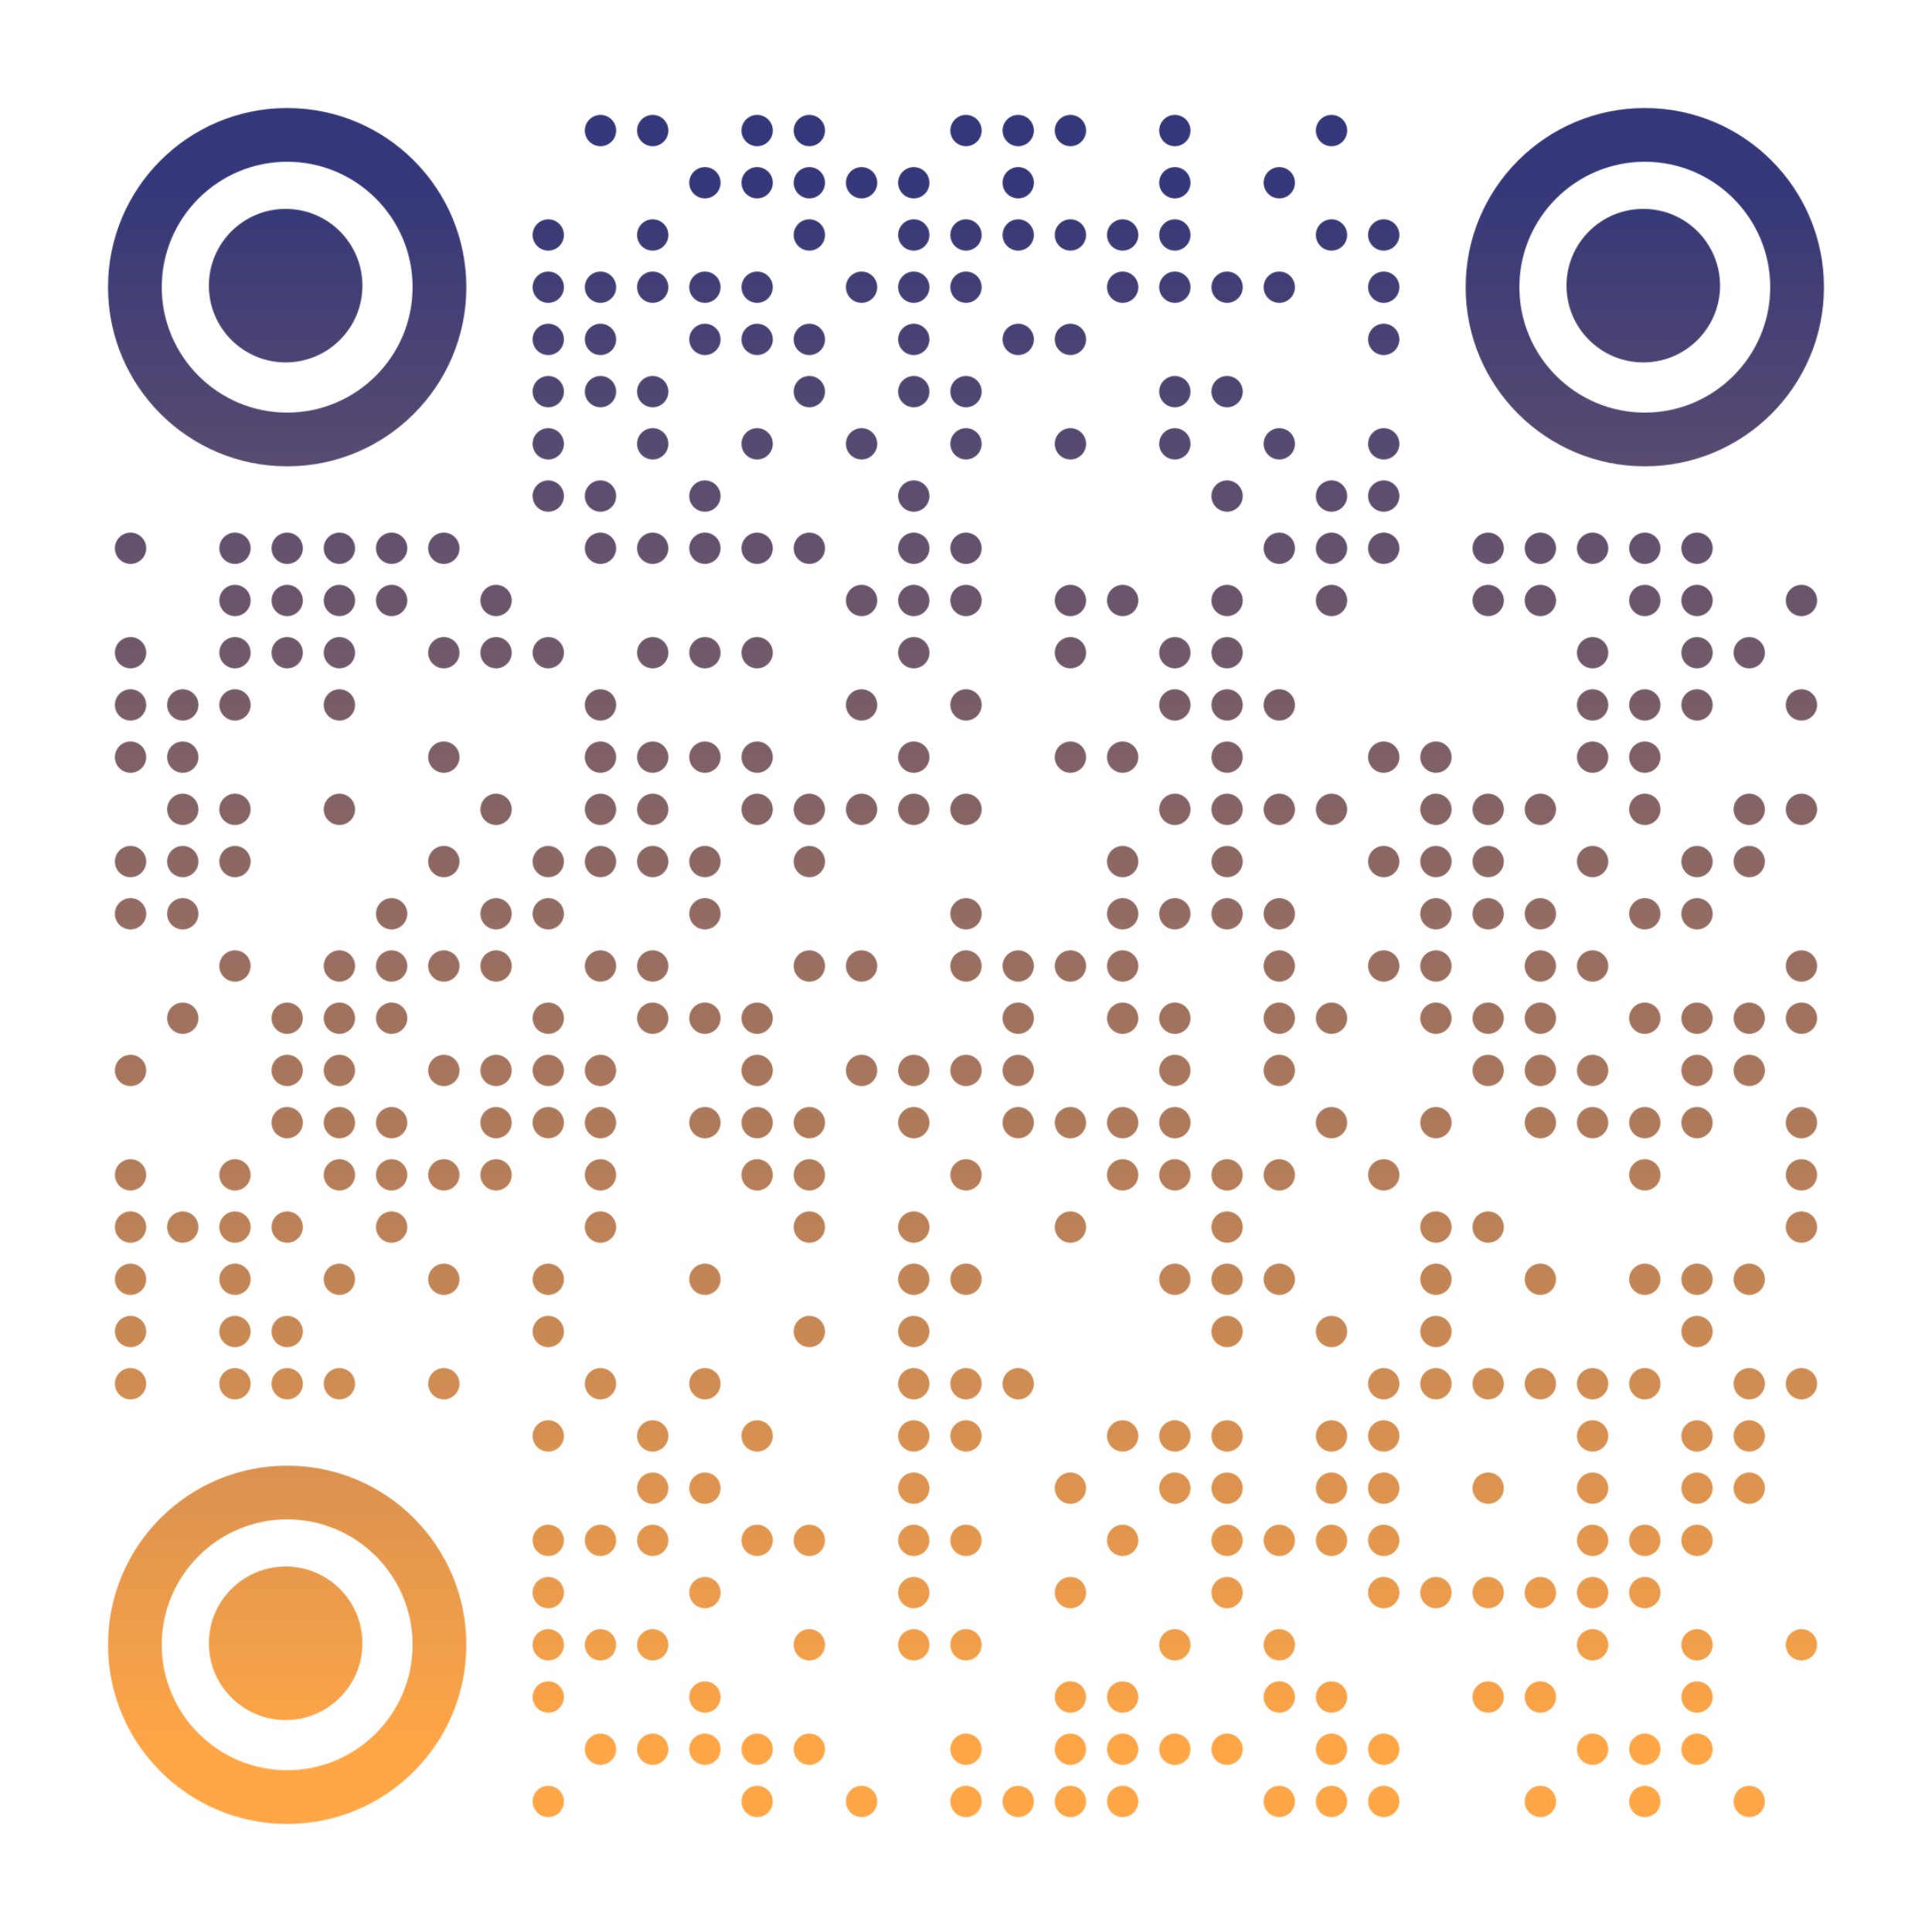 <?xml version="1.0" encoding="utf-8"?>
<!DOCTYPE svg PUBLIC "-//W3C//DTD SVG 1.1//EN" "http://www.w3.org/Graphics/SVG/1.1/DTD/svg11.dtd">
<svg version="1.1" id="Layer_1" xmlns="http://www.w3.org/2000/svg" xmlns:xlink="http://www.w3.org/1999/xlink" x="0px" y="0px"
width="2257px" height="2257px" viewBox="0 0 2257 2257" enable-background="new 0 0 2257 2257" xml:space="preserve">
<rect x="0" y="0" width="2257" height="2257" fill="rgb(255,255,255)" /><g transform="translate(122,122)"><g><defs>
    <linearGradient gradientTransform="rotate(90)" id="grad">
    <stop offset="5%" stop-color="rgb(52,55,121)" />
    <stop offset="95%" stop-color="rgb(255,166,70)" />
    </linearGradient>
<mask id="gmask"><g>
<g transform="translate(549,0) scale(0.61,0.61)"><g transform="" style="fill: rgb(255, 255, 255);">
<g>
	<circle cx="50" cy="50" r="30"/>
</g>
</g></g><g transform="translate(610,0) scale(0.61,0.61)"><g transform="" style="fill: rgb(255, 255, 255);">
<g>
	<circle cx="50" cy="50" r="30"/>
</g>
</g></g><g transform="translate(732,0) scale(0.61,0.61)"><g transform="" style="fill: rgb(255, 255, 255);">
<g>
	<circle cx="50" cy="50" r="30"/>
</g>
</g></g><g transform="translate(793,0) scale(0.61,0.61)"><g transform="" style="fill: rgb(255, 255, 255);">
<g>
	<circle cx="50" cy="50" r="30"/>
</g>
</g></g><g transform="translate(976,0) scale(0.61,0.61)"><g transform="" style="fill: rgb(255, 255, 255);">
<g>
	<circle cx="50" cy="50" r="30"/>
</g>
</g></g><g transform="translate(1037,0) scale(0.61,0.61)"><g transform="" style="fill: rgb(255, 255, 255);">
<g>
	<circle cx="50" cy="50" r="30"/>
</g>
</g></g><g transform="translate(1098,0) scale(0.61,0.61)"><g transform="" style="fill: rgb(255, 255, 255);">
<g>
	<circle cx="50" cy="50" r="30"/>
</g>
</g></g><g transform="translate(1220,0) scale(0.61,0.61)"><g transform="" style="fill: rgb(255, 255, 255);">
<g>
	<circle cx="50" cy="50" r="30"/>
</g>
</g></g><g transform="translate(1403,0) scale(0.61,0.61)"><g transform="" style="fill: rgb(255, 255, 255);">
<g>
	<circle cx="50" cy="50" r="30"/>
</g>
</g></g><g transform="translate(671,61) scale(0.61,0.61)"><g transform="" style="fill: rgb(255, 255, 255);">
<g>
	<circle cx="50" cy="50" r="30"/>
</g>
</g></g><g transform="translate(732,61) scale(0.61,0.61)"><g transform="" style="fill: rgb(255, 255, 255);">
<g>
	<circle cx="50" cy="50" r="30"/>
</g>
</g></g><g transform="translate(793,61) scale(0.61,0.61)"><g transform="" style="fill: rgb(255, 255, 255);">
<g>
	<circle cx="50" cy="50" r="30"/>
</g>
</g></g><g transform="translate(854,61) scale(0.61,0.61)"><g transform="" style="fill: rgb(255, 255, 255);">
<g>
	<circle cx="50" cy="50" r="30"/>
</g>
</g></g><g transform="translate(915,61) scale(0.61,0.61)"><g transform="" style="fill: rgb(255, 255, 255);">
<g>
	<circle cx="50" cy="50" r="30"/>
</g>
</g></g><g transform="translate(1037,61) scale(0.61,0.61)"><g transform="" style="fill: rgb(255, 255, 255);">
<g>
	<circle cx="50" cy="50" r="30"/>
</g>
</g></g><g transform="translate(1220,61) scale(0.61,0.61)"><g transform="" style="fill: rgb(255, 255, 255);">
<g>
	<circle cx="50" cy="50" r="30"/>
</g>
</g></g><g transform="translate(1342,61) scale(0.61,0.61)"><g transform="" style="fill: rgb(255, 255, 255);">
<g>
	<circle cx="50" cy="50" r="30"/>
</g>
</g></g><g transform="translate(488,122) scale(0.61,0.61)"><g transform="" style="fill: rgb(255, 255, 255);">
<g>
	<circle cx="50" cy="50" r="30"/>
</g>
</g></g><g transform="translate(610,122) scale(0.61,0.61)"><g transform="" style="fill: rgb(255, 255, 255);">
<g>
	<circle cx="50" cy="50" r="30"/>
</g>
</g></g><g transform="translate(793,122) scale(0.61,0.61)"><g transform="" style="fill: rgb(255, 255, 255);">
<g>
	<circle cx="50" cy="50" r="30"/>
</g>
</g></g><g transform="translate(915,122) scale(0.61,0.61)"><g transform="" style="fill: rgb(255, 255, 255);">
<g>
	<circle cx="50" cy="50" r="30"/>
</g>
</g></g><g transform="translate(976,122) scale(0.61,0.61)"><g transform="" style="fill: rgb(255, 255, 255);">
<g>
	<circle cx="50" cy="50" r="30"/>
</g>
</g></g><g transform="translate(1037,122) scale(0.61,0.61)"><g transform="" style="fill: rgb(255, 255, 255);">
<g>
	<circle cx="50" cy="50" r="30"/>
</g>
</g></g><g transform="translate(1098,122) scale(0.61,0.61)"><g transform="" style="fill: rgb(255, 255, 255);">
<g>
	<circle cx="50" cy="50" r="30"/>
</g>
</g></g><g transform="translate(1159,122) scale(0.61,0.61)"><g transform="" style="fill: rgb(255, 255, 255);">
<g>
	<circle cx="50" cy="50" r="30"/>
</g>
</g></g><g transform="translate(1220,122) scale(0.61,0.61)"><g transform="" style="fill: rgb(255, 255, 255);">
<g>
	<circle cx="50" cy="50" r="30"/>
</g>
</g></g><g transform="translate(1403,122) scale(0.61,0.61)"><g transform="" style="fill: rgb(255, 255, 255);">
<g>
	<circle cx="50" cy="50" r="30"/>
</g>
</g></g><g transform="translate(1464,122) scale(0.61,0.61)"><g transform="" style="fill: rgb(255, 255, 255);">
<g>
	<circle cx="50" cy="50" r="30"/>
</g>
</g></g><g transform="translate(488,183) scale(0.61,0.61)"><g transform="" style="fill: rgb(255, 255, 255);">
<g>
	<circle cx="50" cy="50" r="30"/>
</g>
</g></g><g transform="translate(549,183) scale(0.61,0.61)"><g transform="" style="fill: rgb(255, 255, 255);">
<g>
	<circle cx="50" cy="50" r="30"/>
</g>
</g></g><g transform="translate(610,183) scale(0.61,0.61)"><g transform="" style="fill: rgb(255, 255, 255);">
<g>
	<circle cx="50" cy="50" r="30"/>
</g>
</g></g><g transform="translate(671,183) scale(0.61,0.61)"><g transform="" style="fill: rgb(255, 255, 255);">
<g>
	<circle cx="50" cy="50" r="30"/>
</g>
</g></g><g transform="translate(732,183) scale(0.61,0.61)"><g transform="" style="fill: rgb(255, 255, 255);">
<g>
	<circle cx="50" cy="50" r="30"/>
</g>
</g></g><g transform="translate(854,183) scale(0.61,0.61)"><g transform="" style="fill: rgb(255, 255, 255);">
<g>
	<circle cx="50" cy="50" r="30"/>
</g>
</g></g><g transform="translate(915,183) scale(0.61,0.61)"><g transform="" style="fill: rgb(255, 255, 255);">
<g>
	<circle cx="50" cy="50" r="30"/>
</g>
</g></g><g transform="translate(976,183) scale(0.61,0.61)"><g transform="" style="fill: rgb(255, 255, 255);">
<g>
	<circle cx="50" cy="50" r="30"/>
</g>
</g></g><g transform="translate(1159,183) scale(0.61,0.61)"><g transform="" style="fill: rgb(255, 255, 255);">
<g>
	<circle cx="50" cy="50" r="30"/>
</g>
</g></g><g transform="translate(1220,183) scale(0.61,0.61)"><g transform="" style="fill: rgb(255, 255, 255);">
<g>
	<circle cx="50" cy="50" r="30"/>
</g>
</g></g><g transform="translate(1281,183) scale(0.61,0.61)"><g transform="" style="fill: rgb(255, 255, 255);">
<g>
	<circle cx="50" cy="50" r="30"/>
</g>
</g></g><g transform="translate(1342,183) scale(0.61,0.61)"><g transform="" style="fill: rgb(255, 255, 255);">
<g>
	<circle cx="50" cy="50" r="30"/>
</g>
</g></g><g transform="translate(1464,183) scale(0.61,0.61)"><g transform="" style="fill: rgb(255, 255, 255);">
<g>
	<circle cx="50" cy="50" r="30"/>
</g>
</g></g><g transform="translate(488,244) scale(0.61,0.61)"><g transform="" style="fill: rgb(255, 255, 255);">
<g>
	<circle cx="50" cy="50" r="30"/>
</g>
</g></g><g transform="translate(549,244) scale(0.61,0.61)"><g transform="" style="fill: rgb(255, 255, 255);">
<g>
	<circle cx="50" cy="50" r="30"/>
</g>
</g></g><g transform="translate(671,244) scale(0.61,0.61)"><g transform="" style="fill: rgb(255, 255, 255);">
<g>
	<circle cx="50" cy="50" r="30"/>
</g>
</g></g><g transform="translate(732,244) scale(0.61,0.61)"><g transform="" style="fill: rgb(255, 255, 255);">
<g>
	<circle cx="50" cy="50" r="30"/>
</g>
</g></g><g transform="translate(793,244) scale(0.61,0.61)"><g transform="" style="fill: rgb(255, 255, 255);">
<g>
	<circle cx="50" cy="50" r="30"/>
</g>
</g></g><g transform="translate(915,244) scale(0.61,0.61)"><g transform="" style="fill: rgb(255, 255, 255);">
<g>
	<circle cx="50" cy="50" r="30"/>
</g>
</g></g><g transform="translate(1037,244) scale(0.61,0.61)"><g transform="" style="fill: rgb(255, 255, 255);">
<g>
	<circle cx="50" cy="50" r="30"/>
</g>
</g></g><g transform="translate(1098,244) scale(0.61,0.61)"><g transform="" style="fill: rgb(255, 255, 255);">
<g>
	<circle cx="50" cy="50" r="30"/>
</g>
</g></g><g transform="translate(1464,244) scale(0.61,0.61)"><g transform="" style="fill: rgb(255, 255, 255);">
<g>
	<circle cx="50" cy="50" r="30"/>
</g>
</g></g><g transform="translate(488,305) scale(0.61,0.61)"><g transform="" style="fill: rgb(255, 255, 255);">
<g>
	<circle cx="50" cy="50" r="30"/>
</g>
</g></g><g transform="translate(549,305) scale(0.61,0.61)"><g transform="" style="fill: rgb(255, 255, 255);">
<g>
	<circle cx="50" cy="50" r="30"/>
</g>
</g></g><g transform="translate(610,305) scale(0.61,0.61)"><g transform="" style="fill: rgb(255, 255, 255);">
<g>
	<circle cx="50" cy="50" r="30"/>
</g>
</g></g><g transform="translate(793,305) scale(0.61,0.61)"><g transform="" style="fill: rgb(255, 255, 255);">
<g>
	<circle cx="50" cy="50" r="30"/>
</g>
</g></g><g transform="translate(915,305) scale(0.61,0.61)"><g transform="" style="fill: rgb(255, 255, 255);">
<g>
	<circle cx="50" cy="50" r="30"/>
</g>
</g></g><g transform="translate(976,305) scale(0.61,0.61)"><g transform="" style="fill: rgb(255, 255, 255);">
<g>
	<circle cx="50" cy="50" r="30"/>
</g>
</g></g><g transform="translate(1220,305) scale(0.61,0.61)"><g transform="" style="fill: rgb(255, 255, 255);">
<g>
	<circle cx="50" cy="50" r="30"/>
</g>
</g></g><g transform="translate(1281,305) scale(0.61,0.61)"><g transform="" style="fill: rgb(255, 255, 255);">
<g>
	<circle cx="50" cy="50" r="30"/>
</g>
</g></g><g transform="translate(488,366) scale(0.61,0.61)"><g transform="" style="fill: rgb(255, 255, 255);">
<g>
	<circle cx="50" cy="50" r="30"/>
</g>
</g></g><g transform="translate(610,366) scale(0.61,0.61)"><g transform="" style="fill: rgb(255, 255, 255);">
<g>
	<circle cx="50" cy="50" r="30"/>
</g>
</g></g><g transform="translate(732,366) scale(0.61,0.61)"><g transform="" style="fill: rgb(255, 255, 255);">
<g>
	<circle cx="50" cy="50" r="30"/>
</g>
</g></g><g transform="translate(854,366) scale(0.61,0.61)"><g transform="" style="fill: rgb(255, 255, 255);">
<g>
	<circle cx="50" cy="50" r="30"/>
</g>
</g></g><g transform="translate(976,366) scale(0.61,0.61)"><g transform="" style="fill: rgb(255, 255, 255);">
<g>
	<circle cx="50" cy="50" r="30"/>
</g>
</g></g><g transform="translate(1098,366) scale(0.61,0.61)"><g transform="" style="fill: rgb(255, 255, 255);">
<g>
	<circle cx="50" cy="50" r="30"/>
</g>
</g></g><g transform="translate(1220,366) scale(0.61,0.61)"><g transform="" style="fill: rgb(255, 255, 255);">
<g>
	<circle cx="50" cy="50" r="30"/>
</g>
</g></g><g transform="translate(1342,366) scale(0.61,0.61)"><g transform="" style="fill: rgb(255, 255, 255);">
<g>
	<circle cx="50" cy="50" r="30"/>
</g>
</g></g><g transform="translate(1464,366) scale(0.61,0.61)"><g transform="" style="fill: rgb(255, 255, 255);">
<g>
	<circle cx="50" cy="50" r="30"/>
</g>
</g></g><g transform="translate(488,427) scale(0.61,0.61)"><g transform="" style="fill: rgb(255, 255, 255);">
<g>
	<circle cx="50" cy="50" r="30"/>
</g>
</g></g><g transform="translate(549,427) scale(0.61,0.61)"><g transform="" style="fill: rgb(255, 255, 255);">
<g>
	<circle cx="50" cy="50" r="30"/>
</g>
</g></g><g transform="translate(671,427) scale(0.61,0.61)"><g transform="" style="fill: rgb(255, 255, 255);">
<g>
	<circle cx="50" cy="50" r="30"/>
</g>
</g></g><g transform="translate(915,427) scale(0.61,0.61)"><g transform="" style="fill: rgb(255, 255, 255);">
<g>
	<circle cx="50" cy="50" r="30"/>
</g>
</g></g><g transform="translate(1281,427) scale(0.61,0.61)"><g transform="" style="fill: rgb(255, 255, 255);">
<g>
	<circle cx="50" cy="50" r="30"/>
</g>
</g></g><g transform="translate(1403,427) scale(0.61,0.61)"><g transform="" style="fill: rgb(255, 255, 255);">
<g>
	<circle cx="50" cy="50" r="30"/>
</g>
</g></g><g transform="translate(1464,427) scale(0.61,0.61)"><g transform="" style="fill: rgb(255, 255, 255);">
<g>
	<circle cx="50" cy="50" r="30"/>
</g>
</g></g><g transform="translate(0,488) scale(0.61,0.61)"><g transform="" style="fill: rgb(255, 255, 255);">
<g>
	<circle cx="50" cy="50" r="30"/>
</g>
</g></g><g transform="translate(122,488) scale(0.61,0.61)"><g transform="" style="fill: rgb(255, 255, 255);">
<g>
	<circle cx="50" cy="50" r="30"/>
</g>
</g></g><g transform="translate(183,488) scale(0.61,0.61)"><g transform="" style="fill: rgb(255, 255, 255);">
<g>
	<circle cx="50" cy="50" r="30"/>
</g>
</g></g><g transform="translate(244,488) scale(0.61,0.61)"><g transform="" style="fill: rgb(255, 255, 255);">
<g>
	<circle cx="50" cy="50" r="30"/>
</g>
</g></g><g transform="translate(305,488) scale(0.61,0.61)"><g transform="" style="fill: rgb(255, 255, 255);">
<g>
	<circle cx="50" cy="50" r="30"/>
</g>
</g></g><g transform="translate(366,488) scale(0.61,0.61)"><g transform="" style="fill: rgb(255, 255, 255);">
<g>
	<circle cx="50" cy="50" r="30"/>
</g>
</g></g><g transform="translate(549,488) scale(0.61,0.61)"><g transform="" style="fill: rgb(255, 255, 255);">
<g>
	<circle cx="50" cy="50" r="30"/>
</g>
</g></g><g transform="translate(610,488) scale(0.61,0.61)"><g transform="" style="fill: rgb(255, 255, 255);">
<g>
	<circle cx="50" cy="50" r="30"/>
</g>
</g></g><g transform="translate(671,488) scale(0.61,0.61)"><g transform="" style="fill: rgb(255, 255, 255);">
<g>
	<circle cx="50" cy="50" r="30"/>
</g>
</g></g><g transform="translate(732,488) scale(0.61,0.61)"><g transform="" style="fill: rgb(255, 255, 255);">
<g>
	<circle cx="50" cy="50" r="30"/>
</g>
</g></g><g transform="translate(793,488) scale(0.61,0.61)"><g transform="" style="fill: rgb(255, 255, 255);">
<g>
	<circle cx="50" cy="50" r="30"/>
</g>
</g></g><g transform="translate(915,488) scale(0.61,0.61)"><g transform="" style="fill: rgb(255, 255, 255);">
<g>
	<circle cx="50" cy="50" r="30"/>
</g>
</g></g><g transform="translate(976,488) scale(0.61,0.61)"><g transform="" style="fill: rgb(255, 255, 255);">
<g>
	<circle cx="50" cy="50" r="30"/>
</g>
</g></g><g transform="translate(1342,488) scale(0.61,0.61)"><g transform="" style="fill: rgb(255, 255, 255);">
<g>
	<circle cx="50" cy="50" r="30"/>
</g>
</g></g><g transform="translate(1403,488) scale(0.61,0.61)"><g transform="" style="fill: rgb(255, 255, 255);">
<g>
	<circle cx="50" cy="50" r="30"/>
</g>
</g></g><g transform="translate(1464,488) scale(0.61,0.61)"><g transform="" style="fill: rgb(255, 255, 255);">
<g>
	<circle cx="50" cy="50" r="30"/>
</g>
</g></g><g transform="translate(1586,488) scale(0.61,0.61)"><g transform="" style="fill: rgb(255, 255, 255);">
<g>
	<circle cx="50" cy="50" r="30"/>
</g>
</g></g><g transform="translate(1647,488) scale(0.61,0.61)"><g transform="" style="fill: rgb(255, 255, 255);">
<g>
	<circle cx="50" cy="50" r="30"/>
</g>
</g></g><g transform="translate(1708,488) scale(0.61,0.61)"><g transform="" style="fill: rgb(255, 255, 255);">
<g>
	<circle cx="50" cy="50" r="30"/>
</g>
</g></g><g transform="translate(1769,488) scale(0.61,0.61)"><g transform="" style="fill: rgb(255, 255, 255);">
<g>
	<circle cx="50" cy="50" r="30"/>
</g>
</g></g><g transform="translate(1830,488) scale(0.61,0.61)"><g transform="" style="fill: rgb(255, 255, 255);">
<g>
	<circle cx="50" cy="50" r="30"/>
</g>
</g></g><g transform="translate(122,549) scale(0.61,0.61)"><g transform="" style="fill: rgb(255, 255, 255);">
<g>
	<circle cx="50" cy="50" r="30"/>
</g>
</g></g><g transform="translate(183,549) scale(0.61,0.61)"><g transform="" style="fill: rgb(255, 255, 255);">
<g>
	<circle cx="50" cy="50" r="30"/>
</g>
</g></g><g transform="translate(244,549) scale(0.61,0.61)"><g transform="" style="fill: rgb(255, 255, 255);">
<g>
	<circle cx="50" cy="50" r="30"/>
</g>
</g></g><g transform="translate(305,549) scale(0.61,0.61)"><g transform="" style="fill: rgb(255, 255, 255);">
<g>
	<circle cx="50" cy="50" r="30"/>
</g>
</g></g><g transform="translate(427,549) scale(0.61,0.61)"><g transform="" style="fill: rgb(255, 255, 255);">
<g>
	<circle cx="50" cy="50" r="30"/>
</g>
</g></g><g transform="translate(854,549) scale(0.61,0.61)"><g transform="" style="fill: rgb(255, 255, 255);">
<g>
	<circle cx="50" cy="50" r="30"/>
</g>
</g></g><g transform="translate(915,549) scale(0.61,0.61)"><g transform="" style="fill: rgb(255, 255, 255);">
<g>
	<circle cx="50" cy="50" r="30"/>
</g>
</g></g><g transform="translate(976,549) scale(0.61,0.61)"><g transform="" style="fill: rgb(255, 255, 255);">
<g>
	<circle cx="50" cy="50" r="30"/>
</g>
</g></g><g transform="translate(1098,549) scale(0.61,0.61)"><g transform="" style="fill: rgb(255, 255, 255);">
<g>
	<circle cx="50" cy="50" r="30"/>
</g>
</g></g><g transform="translate(1159,549) scale(0.61,0.61)"><g transform="" style="fill: rgb(255, 255, 255);">
<g>
	<circle cx="50" cy="50" r="30"/>
</g>
</g></g><g transform="translate(1281,549) scale(0.61,0.61)"><g transform="" style="fill: rgb(255, 255, 255);">
<g>
	<circle cx="50" cy="50" r="30"/>
</g>
</g></g><g transform="translate(1403,549) scale(0.61,0.61)"><g transform="" style="fill: rgb(255, 255, 255);">
<g>
	<circle cx="50" cy="50" r="30"/>
</g>
</g></g><g transform="translate(1586,549) scale(0.61,0.61)"><g transform="" style="fill: rgb(255, 255, 255);">
<g>
	<circle cx="50" cy="50" r="30"/>
</g>
</g></g><g transform="translate(1647,549) scale(0.61,0.61)"><g transform="" style="fill: rgb(255, 255, 255);">
<g>
	<circle cx="50" cy="50" r="30"/>
</g>
</g></g><g transform="translate(1769,549) scale(0.61,0.61)"><g transform="" style="fill: rgb(255, 255, 255);">
<g>
	<circle cx="50" cy="50" r="30"/>
</g>
</g></g><g transform="translate(1830,549) scale(0.61,0.61)"><g transform="" style="fill: rgb(255, 255, 255);">
<g>
	<circle cx="50" cy="50" r="30"/>
</g>
</g></g><g transform="translate(1952,549) scale(0.61,0.61)"><g transform="" style="fill: rgb(255, 255, 255);">
<g>
	<circle cx="50" cy="50" r="30"/>
</g>
</g></g><g transform="translate(0,610) scale(0.61,0.61)"><g transform="" style="fill: rgb(255, 255, 255);">
<g>
	<circle cx="50" cy="50" r="30"/>
</g>
</g></g><g transform="translate(122,610) scale(0.61,0.61)"><g transform="" style="fill: rgb(255, 255, 255);">
<g>
	<circle cx="50" cy="50" r="30"/>
</g>
</g></g><g transform="translate(183,610) scale(0.61,0.61)"><g transform="" style="fill: rgb(255, 255, 255);">
<g>
	<circle cx="50" cy="50" r="30"/>
</g>
</g></g><g transform="translate(244,610) scale(0.61,0.61)"><g transform="" style="fill: rgb(255, 255, 255);">
<g>
	<circle cx="50" cy="50" r="30"/>
</g>
</g></g><g transform="translate(366,610) scale(0.61,0.61)"><g transform="" style="fill: rgb(255, 255, 255);">
<g>
	<circle cx="50" cy="50" r="30"/>
</g>
</g></g><g transform="translate(427,610) scale(0.61,0.61)"><g transform="" style="fill: rgb(255, 255, 255);">
<g>
	<circle cx="50" cy="50" r="30"/>
</g>
</g></g><g transform="translate(488,610) scale(0.61,0.61)"><g transform="" style="fill: rgb(255, 255, 255);">
<g>
	<circle cx="50" cy="50" r="30"/>
</g>
</g></g><g transform="translate(610,610) scale(0.61,0.61)"><g transform="" style="fill: rgb(255, 255, 255);">
<g>
	<circle cx="50" cy="50" r="30"/>
</g>
</g></g><g transform="translate(671,610) scale(0.61,0.61)"><g transform="" style="fill: rgb(255, 255, 255);">
<g>
	<circle cx="50" cy="50" r="30"/>
</g>
</g></g><g transform="translate(732,610) scale(0.61,0.61)"><g transform="" style="fill: rgb(255, 255, 255);">
<g>
	<circle cx="50" cy="50" r="30"/>
</g>
</g></g><g transform="translate(915,610) scale(0.61,0.61)"><g transform="" style="fill: rgb(255, 255, 255);">
<g>
	<circle cx="50" cy="50" r="30"/>
</g>
</g></g><g transform="translate(1098,610) scale(0.61,0.61)"><g transform="" style="fill: rgb(255, 255, 255);">
<g>
	<circle cx="50" cy="50" r="30"/>
</g>
</g></g><g transform="translate(1220,610) scale(0.61,0.61)"><g transform="" style="fill: rgb(255, 255, 255);">
<g>
	<circle cx="50" cy="50" r="30"/>
</g>
</g></g><g transform="translate(1281,610) scale(0.61,0.61)"><g transform="" style="fill: rgb(255, 255, 255);">
<g>
	<circle cx="50" cy="50" r="30"/>
</g>
</g></g><g transform="translate(1708,610) scale(0.61,0.61)"><g transform="" style="fill: rgb(255, 255, 255);">
<g>
	<circle cx="50" cy="50" r="30"/>
</g>
</g></g><g transform="translate(1830,610) scale(0.61,0.61)"><g transform="" style="fill: rgb(255, 255, 255);">
<g>
	<circle cx="50" cy="50" r="30"/>
</g>
</g></g><g transform="translate(1891,610) scale(0.61,0.61)"><g transform="" style="fill: rgb(255, 255, 255);">
<g>
	<circle cx="50" cy="50" r="30"/>
</g>
</g></g><g transform="translate(0,671) scale(0.61,0.61)"><g transform="" style="fill: rgb(255, 255, 255);">
<g>
	<circle cx="50" cy="50" r="30"/>
</g>
</g></g><g transform="translate(61,671) scale(0.61,0.61)"><g transform="" style="fill: rgb(255, 255, 255);">
<g>
	<circle cx="50" cy="50" r="30"/>
</g>
</g></g><g transform="translate(122,671) scale(0.61,0.61)"><g transform="" style="fill: rgb(255, 255, 255);">
<g>
	<circle cx="50" cy="50" r="30"/>
</g>
</g></g><g transform="translate(244,671) scale(0.61,0.61)"><g transform="" style="fill: rgb(255, 255, 255);">
<g>
	<circle cx="50" cy="50" r="30"/>
</g>
</g></g><g transform="translate(549,671) scale(0.61,0.61)"><g transform="" style="fill: rgb(255, 255, 255);">
<g>
	<circle cx="50" cy="50" r="30"/>
</g>
</g></g><g transform="translate(854,671) scale(0.61,0.61)"><g transform="" style="fill: rgb(255, 255, 255);">
<g>
	<circle cx="50" cy="50" r="30"/>
</g>
</g></g><g transform="translate(976,671) scale(0.61,0.61)"><g transform="" style="fill: rgb(255, 255, 255);">
<g>
	<circle cx="50" cy="50" r="30"/>
</g>
</g></g><g transform="translate(1220,671) scale(0.61,0.61)"><g transform="" style="fill: rgb(255, 255, 255);">
<g>
	<circle cx="50" cy="50" r="30"/>
</g>
</g></g><g transform="translate(1281,671) scale(0.61,0.61)"><g transform="" style="fill: rgb(255, 255, 255);">
<g>
	<circle cx="50" cy="50" r="30"/>
</g>
</g></g><g transform="translate(1342,671) scale(0.61,0.61)"><g transform="" style="fill: rgb(255, 255, 255);">
<g>
	<circle cx="50" cy="50" r="30"/>
</g>
</g></g><g transform="translate(1708,671) scale(0.61,0.61)"><g transform="" style="fill: rgb(255, 255, 255);">
<g>
	<circle cx="50" cy="50" r="30"/>
</g>
</g></g><g transform="translate(1769,671) scale(0.61,0.61)"><g transform="" style="fill: rgb(255, 255, 255);">
<g>
	<circle cx="50" cy="50" r="30"/>
</g>
</g></g><g transform="translate(1830,671) scale(0.61,0.61)"><g transform="" style="fill: rgb(255, 255, 255);">
<g>
	<circle cx="50" cy="50" r="30"/>
</g>
</g></g><g transform="translate(1952,671) scale(0.61,0.61)"><g transform="" style="fill: rgb(255, 255, 255);">
<g>
	<circle cx="50" cy="50" r="30"/>
</g>
</g></g><g transform="translate(0,732) scale(0.61,0.61)"><g transform="" style="fill: rgb(255, 255, 255);">
<g>
	<circle cx="50" cy="50" r="30"/>
</g>
</g></g><g transform="translate(61,732) scale(0.61,0.61)"><g transform="" style="fill: rgb(255, 255, 255);">
<g>
	<circle cx="50" cy="50" r="30"/>
</g>
</g></g><g transform="translate(366,732) scale(0.61,0.61)"><g transform="" style="fill: rgb(255, 255, 255);">
<g>
	<circle cx="50" cy="50" r="30"/>
</g>
</g></g><g transform="translate(549,732) scale(0.61,0.61)"><g transform="" style="fill: rgb(255, 255, 255);">
<g>
	<circle cx="50" cy="50" r="30"/>
</g>
</g></g><g transform="translate(610,732) scale(0.61,0.61)"><g transform="" style="fill: rgb(255, 255, 255);">
<g>
	<circle cx="50" cy="50" r="30"/>
</g>
</g></g><g transform="translate(671,732) scale(0.61,0.61)"><g transform="" style="fill: rgb(255, 255, 255);">
<g>
	<circle cx="50" cy="50" r="30"/>
</g>
</g></g><g transform="translate(732,732) scale(0.61,0.61)"><g transform="" style="fill: rgb(255, 255, 255);">
<g>
	<circle cx="50" cy="50" r="30"/>
</g>
</g></g><g transform="translate(915,732) scale(0.61,0.61)"><g transform="" style="fill: rgb(255, 255, 255);">
<g>
	<circle cx="50" cy="50" r="30"/>
</g>
</g></g><g transform="translate(1098,732) scale(0.61,0.61)"><g transform="" style="fill: rgb(255, 255, 255);">
<g>
	<circle cx="50" cy="50" r="30"/>
</g>
</g></g><g transform="translate(1159,732) scale(0.61,0.61)"><g transform="" style="fill: rgb(255, 255, 255);">
<g>
	<circle cx="50" cy="50" r="30"/>
</g>
</g></g><g transform="translate(1281,732) scale(0.61,0.61)"><g transform="" style="fill: rgb(255, 255, 255);">
<g>
	<circle cx="50" cy="50" r="30"/>
</g>
</g></g><g transform="translate(1464,732) scale(0.61,0.61)"><g transform="" style="fill: rgb(255, 255, 255);">
<g>
	<circle cx="50" cy="50" r="30"/>
</g>
</g></g><g transform="translate(1525,732) scale(0.61,0.61)"><g transform="" style="fill: rgb(255, 255, 255);">
<g>
	<circle cx="50" cy="50" r="30"/>
</g>
</g></g><g transform="translate(1708,732) scale(0.61,0.61)"><g transform="" style="fill: rgb(255, 255, 255);">
<g>
	<circle cx="50" cy="50" r="30"/>
</g>
</g></g><g transform="translate(1769,732) scale(0.61,0.61)"><g transform="" style="fill: rgb(255, 255, 255);">
<g>
	<circle cx="50" cy="50" r="30"/>
</g>
</g></g><g transform="translate(61,793) scale(0.61,0.61)"><g transform="" style="fill: rgb(255, 255, 255);">
<g>
	<circle cx="50" cy="50" r="30"/>
</g>
</g></g><g transform="translate(122,793) scale(0.61,0.61)"><g transform="" style="fill: rgb(255, 255, 255);">
<g>
	<circle cx="50" cy="50" r="30"/>
</g>
</g></g><g transform="translate(244,793) scale(0.61,0.61)"><g transform="" style="fill: rgb(255, 255, 255);">
<g>
	<circle cx="50" cy="50" r="30"/>
</g>
</g></g><g transform="translate(427,793) scale(0.61,0.61)"><g transform="" style="fill: rgb(255, 255, 255);">
<g>
	<circle cx="50" cy="50" r="30"/>
</g>
</g></g><g transform="translate(549,793) scale(0.61,0.61)"><g transform="" style="fill: rgb(255, 255, 255);">
<g>
	<circle cx="50" cy="50" r="30"/>
</g>
</g></g><g transform="translate(610,793) scale(0.61,0.61)"><g transform="" style="fill: rgb(255, 255, 255);">
<g>
	<circle cx="50" cy="50" r="30"/>
</g>
</g></g><g transform="translate(732,793) scale(0.61,0.61)"><g transform="" style="fill: rgb(255, 255, 255);">
<g>
	<circle cx="50" cy="50" r="30"/>
</g>
</g></g><g transform="translate(793,793) scale(0.61,0.61)"><g transform="" style="fill: rgb(255, 255, 255);">
<g>
	<circle cx="50" cy="50" r="30"/>
</g>
</g></g><g transform="translate(854,793) scale(0.61,0.61)"><g transform="" style="fill: rgb(255, 255, 255);">
<g>
	<circle cx="50" cy="50" r="30"/>
</g>
</g></g><g transform="translate(915,793) scale(0.61,0.61)"><g transform="" style="fill: rgb(255, 255, 255);">
<g>
	<circle cx="50" cy="50" r="30"/>
</g>
</g></g><g transform="translate(976,793) scale(0.61,0.61)"><g transform="" style="fill: rgb(255, 255, 255);">
<g>
	<circle cx="50" cy="50" r="30"/>
</g>
</g></g><g transform="translate(1220,793) scale(0.61,0.61)"><g transform="" style="fill: rgb(255, 255, 255);">
<g>
	<circle cx="50" cy="50" r="30"/>
</g>
</g></g><g transform="translate(1281,793) scale(0.61,0.61)"><g transform="" style="fill: rgb(255, 255, 255);">
<g>
	<circle cx="50" cy="50" r="30"/>
</g>
</g></g><g transform="translate(1342,793) scale(0.61,0.61)"><g transform="" style="fill: rgb(255, 255, 255);">
<g>
	<circle cx="50" cy="50" r="30"/>
</g>
</g></g><g transform="translate(1403,793) scale(0.61,0.61)"><g transform="" style="fill: rgb(255, 255, 255);">
<g>
	<circle cx="50" cy="50" r="30"/>
</g>
</g></g><g transform="translate(1525,793) scale(0.61,0.61)"><g transform="" style="fill: rgb(255, 255, 255);">
<g>
	<circle cx="50" cy="50" r="30"/>
</g>
</g></g><g transform="translate(1586,793) scale(0.61,0.61)"><g transform="" style="fill: rgb(255, 255, 255);">
<g>
	<circle cx="50" cy="50" r="30"/>
</g>
</g></g><g transform="translate(1647,793) scale(0.61,0.61)"><g transform="" style="fill: rgb(255, 255, 255);">
<g>
	<circle cx="50" cy="50" r="30"/>
</g>
</g></g><g transform="translate(1769,793) scale(0.61,0.61)"><g transform="" style="fill: rgb(255, 255, 255);">
<g>
	<circle cx="50" cy="50" r="30"/>
</g>
</g></g><g transform="translate(1891,793) scale(0.61,0.61)"><g transform="" style="fill: rgb(255, 255, 255);">
<g>
	<circle cx="50" cy="50" r="30"/>
</g>
</g></g><g transform="translate(1952,793) scale(0.61,0.61)"><g transform="" style="fill: rgb(255, 255, 255);">
<g>
	<circle cx="50" cy="50" r="30"/>
</g>
</g></g><g transform="translate(0,854) scale(0.61,0.61)"><g transform="" style="fill: rgb(255, 255, 255);">
<g>
	<circle cx="50" cy="50" r="30"/>
</g>
</g></g><g transform="translate(61,854) scale(0.61,0.61)"><g transform="" style="fill: rgb(255, 255, 255);">
<g>
	<circle cx="50" cy="50" r="30"/>
</g>
</g></g><g transform="translate(122,854) scale(0.61,0.61)"><g transform="" style="fill: rgb(255, 255, 255);">
<g>
	<circle cx="50" cy="50" r="30"/>
</g>
</g></g><g transform="translate(366,854) scale(0.61,0.61)"><g transform="" style="fill: rgb(255, 255, 255);">
<g>
	<circle cx="50" cy="50" r="30"/>
</g>
</g></g><g transform="translate(488,854) scale(0.61,0.61)"><g transform="" style="fill: rgb(255, 255, 255);">
<g>
	<circle cx="50" cy="50" r="30"/>
</g>
</g></g><g transform="translate(549,854) scale(0.61,0.61)"><g transform="" style="fill: rgb(255, 255, 255);">
<g>
	<circle cx="50" cy="50" r="30"/>
</g>
</g></g><g transform="translate(610,854) scale(0.61,0.61)"><g transform="" style="fill: rgb(255, 255, 255);">
<g>
	<circle cx="50" cy="50" r="30"/>
</g>
</g></g><g transform="translate(671,854) scale(0.61,0.61)"><g transform="" style="fill: rgb(255, 255, 255);">
<g>
	<circle cx="50" cy="50" r="30"/>
</g>
</g></g><g transform="translate(793,854) scale(0.61,0.61)"><g transform="" style="fill: rgb(255, 255, 255);">
<g>
	<circle cx="50" cy="50" r="30"/>
</g>
</g></g><g transform="translate(1159,854) scale(0.61,0.61)"><g transform="" style="fill: rgb(255, 255, 255);">
<g>
	<circle cx="50" cy="50" r="30"/>
</g>
</g></g><g transform="translate(1281,854) scale(0.61,0.61)"><g transform="" style="fill: rgb(255, 255, 255);">
<g>
	<circle cx="50" cy="50" r="30"/>
</g>
</g></g><g transform="translate(1464,854) scale(0.61,0.61)"><g transform="" style="fill: rgb(255, 255, 255);">
<g>
	<circle cx="50" cy="50" r="30"/>
</g>
</g></g><g transform="translate(1525,854) scale(0.61,0.61)"><g transform="" style="fill: rgb(255, 255, 255);">
<g>
	<circle cx="50" cy="50" r="30"/>
</g>
</g></g><g transform="translate(1586,854) scale(0.61,0.61)"><g transform="" style="fill: rgb(255, 255, 255);">
<g>
	<circle cx="50" cy="50" r="30"/>
</g>
</g></g><g transform="translate(1708,854) scale(0.61,0.61)"><g transform="" style="fill: rgb(255, 255, 255);">
<g>
	<circle cx="50" cy="50" r="30"/>
</g>
</g></g><g transform="translate(1830,854) scale(0.61,0.61)"><g transform="" style="fill: rgb(255, 255, 255);">
<g>
	<circle cx="50" cy="50" r="30"/>
</g>
</g></g><g transform="translate(1891,854) scale(0.61,0.61)"><g transform="" style="fill: rgb(255, 255, 255);">
<g>
	<circle cx="50" cy="50" r="30"/>
</g>
</g></g><g transform="translate(0,915) scale(0.61,0.61)"><g transform="" style="fill: rgb(255, 255, 255);">
<g>
	<circle cx="50" cy="50" r="30"/>
</g>
</g></g><g transform="translate(61,915) scale(0.61,0.61)"><g transform="" style="fill: rgb(255, 255, 255);">
<g>
	<circle cx="50" cy="50" r="30"/>
</g>
</g></g><g transform="translate(305,915) scale(0.61,0.61)"><g transform="" style="fill: rgb(255, 255, 255);">
<g>
	<circle cx="50" cy="50" r="30"/>
</g>
</g></g><g transform="translate(427,915) scale(0.61,0.61)"><g transform="" style="fill: rgb(255, 255, 255);">
<g>
	<circle cx="50" cy="50" r="30"/>
</g>
</g></g><g transform="translate(488,915) scale(0.61,0.61)"><g transform="" style="fill: rgb(255, 255, 255);">
<g>
	<circle cx="50" cy="50" r="30"/>
</g>
</g></g><g transform="translate(671,915) scale(0.61,0.61)"><g transform="" style="fill: rgb(255, 255, 255);">
<g>
	<circle cx="50" cy="50" r="30"/>
</g>
</g></g><g transform="translate(976,915) scale(0.61,0.61)"><g transform="" style="fill: rgb(255, 255, 255);">
<g>
	<circle cx="50" cy="50" r="30"/>
</g>
</g></g><g transform="translate(1159,915) scale(0.61,0.61)"><g transform="" style="fill: rgb(255, 255, 255);">
<g>
	<circle cx="50" cy="50" r="30"/>
</g>
</g></g><g transform="translate(1220,915) scale(0.61,0.61)"><g transform="" style="fill: rgb(255, 255, 255);">
<g>
	<circle cx="50" cy="50" r="30"/>
</g>
</g></g><g transform="translate(1281,915) scale(0.61,0.61)"><g transform="" style="fill: rgb(255, 255, 255);">
<g>
	<circle cx="50" cy="50" r="30"/>
</g>
</g></g><g transform="translate(1342,915) scale(0.61,0.61)"><g transform="" style="fill: rgb(255, 255, 255);">
<g>
	<circle cx="50" cy="50" r="30"/>
</g>
</g></g><g transform="translate(1525,915) scale(0.61,0.61)"><g transform="" style="fill: rgb(255, 255, 255);">
<g>
	<circle cx="50" cy="50" r="30"/>
</g>
</g></g><g transform="translate(1586,915) scale(0.61,0.61)"><g transform="" style="fill: rgb(255, 255, 255);">
<g>
	<circle cx="50" cy="50" r="30"/>
</g>
</g></g><g transform="translate(1647,915) scale(0.61,0.61)"><g transform="" style="fill: rgb(255, 255, 255);">
<g>
	<circle cx="50" cy="50" r="30"/>
</g>
</g></g><g transform="translate(1769,915) scale(0.61,0.61)"><g transform="" style="fill: rgb(255, 255, 255);">
<g>
	<circle cx="50" cy="50" r="30"/>
</g>
</g></g><g transform="translate(1830,915) scale(0.61,0.61)"><g transform="" style="fill: rgb(255, 255, 255);">
<g>
	<circle cx="50" cy="50" r="30"/>
</g>
</g></g><g transform="translate(122,976) scale(0.61,0.61)"><g transform="" style="fill: rgb(255, 255, 255);">
<g>
	<circle cx="50" cy="50" r="30"/>
</g>
</g></g><g transform="translate(244,976) scale(0.61,0.61)"><g transform="" style="fill: rgb(255, 255, 255);">
<g>
	<circle cx="50" cy="50" r="30"/>
</g>
</g></g><g transform="translate(305,976) scale(0.61,0.61)"><g transform="" style="fill: rgb(255, 255, 255);">
<g>
	<circle cx="50" cy="50" r="30"/>
</g>
</g></g><g transform="translate(366,976) scale(0.61,0.61)"><g transform="" style="fill: rgb(255, 255, 255);">
<g>
	<circle cx="50" cy="50" r="30"/>
</g>
</g></g><g transform="translate(427,976) scale(0.61,0.61)"><g transform="" style="fill: rgb(255, 255, 255);">
<g>
	<circle cx="50" cy="50" r="30"/>
</g>
</g></g><g transform="translate(549,976) scale(0.61,0.61)"><g transform="" style="fill: rgb(255, 255, 255);">
<g>
	<circle cx="50" cy="50" r="30"/>
</g>
</g></g><g transform="translate(610,976) scale(0.61,0.61)"><g transform="" style="fill: rgb(255, 255, 255);">
<g>
	<circle cx="50" cy="50" r="30"/>
</g>
</g></g><g transform="translate(793,976) scale(0.61,0.61)"><g transform="" style="fill: rgb(255, 255, 255);">
<g>
	<circle cx="50" cy="50" r="30"/>
</g>
</g></g><g transform="translate(854,976) scale(0.61,0.61)"><g transform="" style="fill: rgb(255, 255, 255);">
<g>
	<circle cx="50" cy="50" r="30"/>
</g>
</g></g><g transform="translate(976,976) scale(0.61,0.61)"><g transform="" style="fill: rgb(255, 255, 255);">
<g>
	<circle cx="50" cy="50" r="30"/>
</g>
</g></g><g transform="translate(1037,976) scale(0.61,0.61)"><g transform="" style="fill: rgb(255, 255, 255);">
<g>
	<circle cx="50" cy="50" r="30"/>
</g>
</g></g><g transform="translate(1098,976) scale(0.61,0.61)"><g transform="" style="fill: rgb(255, 255, 255);">
<g>
	<circle cx="50" cy="50" r="30"/>
</g>
</g></g><g transform="translate(1159,976) scale(0.61,0.61)"><g transform="" style="fill: rgb(255, 255, 255);">
<g>
	<circle cx="50" cy="50" r="30"/>
</g>
</g></g><g transform="translate(1342,976) scale(0.61,0.61)"><g transform="" style="fill: rgb(255, 255, 255);">
<g>
	<circle cx="50" cy="50" r="30"/>
</g>
</g></g><g transform="translate(1464,976) scale(0.61,0.61)"><g transform="" style="fill: rgb(255, 255, 255);">
<g>
	<circle cx="50" cy="50" r="30"/>
</g>
</g></g><g transform="translate(1525,976) scale(0.61,0.61)"><g transform="" style="fill: rgb(255, 255, 255);">
<g>
	<circle cx="50" cy="50" r="30"/>
</g>
</g></g><g transform="translate(1647,976) scale(0.61,0.61)"><g transform="" style="fill: rgb(255, 255, 255);">
<g>
	<circle cx="50" cy="50" r="30"/>
</g>
</g></g><g transform="translate(1708,976) scale(0.61,0.61)"><g transform="" style="fill: rgb(255, 255, 255);">
<g>
	<circle cx="50" cy="50" r="30"/>
</g>
</g></g><g transform="translate(1952,976) scale(0.61,0.61)"><g transform="" style="fill: rgb(255, 255, 255);">
<g>
	<circle cx="50" cy="50" r="30"/>
</g>
</g></g><g transform="translate(61,1037) scale(0.61,0.61)"><g transform="" style="fill: rgb(255, 255, 255);">
<g>
	<circle cx="50" cy="50" r="30"/>
</g>
</g></g><g transform="translate(183,1037) scale(0.61,0.61)"><g transform="" style="fill: rgb(255, 255, 255);">
<g>
	<circle cx="50" cy="50" r="30"/>
</g>
</g></g><g transform="translate(244,1037) scale(0.61,0.61)"><g transform="" style="fill: rgb(255, 255, 255);">
<g>
	<circle cx="50" cy="50" r="30"/>
</g>
</g></g><g transform="translate(305,1037) scale(0.61,0.61)"><g transform="" style="fill: rgb(255, 255, 255);">
<g>
	<circle cx="50" cy="50" r="30"/>
</g>
</g></g><g transform="translate(488,1037) scale(0.61,0.61)"><g transform="" style="fill: rgb(255, 255, 255);">
<g>
	<circle cx="50" cy="50" r="30"/>
</g>
</g></g><g transform="translate(610,1037) scale(0.61,0.61)"><g transform="" style="fill: rgb(255, 255, 255);">
<g>
	<circle cx="50" cy="50" r="30"/>
</g>
</g></g><g transform="translate(671,1037) scale(0.61,0.61)"><g transform="" style="fill: rgb(255, 255, 255);">
<g>
	<circle cx="50" cy="50" r="30"/>
</g>
</g></g><g transform="translate(732,1037) scale(0.61,0.61)"><g transform="" style="fill: rgb(255, 255, 255);">
<g>
	<circle cx="50" cy="50" r="30"/>
</g>
</g></g><g transform="translate(1037,1037) scale(0.61,0.61)"><g transform="" style="fill: rgb(255, 255, 255);">
<g>
	<circle cx="50" cy="50" r="30"/>
</g>
</g></g><g transform="translate(1159,1037) scale(0.61,0.61)"><g transform="" style="fill: rgb(255, 255, 255);">
<g>
	<circle cx="50" cy="50" r="30"/>
</g>
</g></g><g transform="translate(1220,1037) scale(0.61,0.61)"><g transform="" style="fill: rgb(255, 255, 255);">
<g>
	<circle cx="50" cy="50" r="30"/>
</g>
</g></g><g transform="translate(1342,1037) scale(0.61,0.61)"><g transform="" style="fill: rgb(255, 255, 255);">
<g>
	<circle cx="50" cy="50" r="30"/>
</g>
</g></g><g transform="translate(1403,1037) scale(0.61,0.61)"><g transform="" style="fill: rgb(255, 255, 255);">
<g>
	<circle cx="50" cy="50" r="30"/>
</g>
</g></g><g transform="translate(1525,1037) scale(0.61,0.61)"><g transform="" style="fill: rgb(255, 255, 255);">
<g>
	<circle cx="50" cy="50" r="30"/>
</g>
</g></g><g transform="translate(1586,1037) scale(0.61,0.61)"><g transform="" style="fill: rgb(255, 255, 255);">
<g>
	<circle cx="50" cy="50" r="30"/>
</g>
</g></g><g transform="translate(1647,1037) scale(0.61,0.61)"><g transform="" style="fill: rgb(255, 255, 255);">
<g>
	<circle cx="50" cy="50" r="30"/>
</g>
</g></g><g transform="translate(1769,1037) scale(0.61,0.61)"><g transform="" style="fill: rgb(255, 255, 255);">
<g>
	<circle cx="50" cy="50" r="30"/>
</g>
</g></g><g transform="translate(1830,1037) scale(0.61,0.61)"><g transform="" style="fill: rgb(255, 255, 255);">
<g>
	<circle cx="50" cy="50" r="30"/>
</g>
</g></g><g transform="translate(1891,1037) scale(0.61,0.61)"><g transform="" style="fill: rgb(255, 255, 255);">
<g>
	<circle cx="50" cy="50" r="30"/>
</g>
</g></g><g transform="translate(1952,1037) scale(0.61,0.61)"><g transform="" style="fill: rgb(255, 255, 255);">
<g>
	<circle cx="50" cy="50" r="30"/>
</g>
</g></g><g transform="translate(0,1098) scale(0.61,0.61)"><g transform="" style="fill: rgb(255, 255, 255);">
<g>
	<circle cx="50" cy="50" r="30"/>
</g>
</g></g><g transform="translate(183,1098) scale(0.61,0.61)"><g transform="" style="fill: rgb(255, 255, 255);">
<g>
	<circle cx="50" cy="50" r="30"/>
</g>
</g></g><g transform="translate(244,1098) scale(0.61,0.61)"><g transform="" style="fill: rgb(255, 255, 255);">
<g>
	<circle cx="50" cy="50" r="30"/>
</g>
</g></g><g transform="translate(366,1098) scale(0.61,0.61)"><g transform="" style="fill: rgb(255, 255, 255);">
<g>
	<circle cx="50" cy="50" r="30"/>
</g>
</g></g><g transform="translate(427,1098) scale(0.61,0.61)"><g transform="" style="fill: rgb(255, 255, 255);">
<g>
	<circle cx="50" cy="50" r="30"/>
</g>
</g></g><g transform="translate(488,1098) scale(0.61,0.61)"><g transform="" style="fill: rgb(255, 255, 255);">
<g>
	<circle cx="50" cy="50" r="30"/>
</g>
</g></g><g transform="translate(549,1098) scale(0.61,0.61)"><g transform="" style="fill: rgb(255, 255, 255);">
<g>
	<circle cx="50" cy="50" r="30"/>
</g>
</g></g><g transform="translate(732,1098) scale(0.61,0.61)"><g transform="" style="fill: rgb(255, 255, 255);">
<g>
	<circle cx="50" cy="50" r="30"/>
</g>
</g></g><g transform="translate(854,1098) scale(0.61,0.61)"><g transform="" style="fill: rgb(255, 255, 255);">
<g>
	<circle cx="50" cy="50" r="30"/>
</g>
</g></g><g transform="translate(915,1098) scale(0.61,0.61)"><g transform="" style="fill: rgb(255, 255, 255);">
<g>
	<circle cx="50" cy="50" r="30"/>
</g>
</g></g><g transform="translate(976,1098) scale(0.61,0.61)"><g transform="" style="fill: rgb(255, 255, 255);">
<g>
	<circle cx="50" cy="50" r="30"/>
</g>
</g></g><g transform="translate(1037,1098) scale(0.61,0.61)"><g transform="" style="fill: rgb(255, 255, 255);">
<g>
	<circle cx="50" cy="50" r="30"/>
</g>
</g></g><g transform="translate(1220,1098) scale(0.61,0.61)"><g transform="" style="fill: rgb(255, 255, 255);">
<g>
	<circle cx="50" cy="50" r="30"/>
</g>
</g></g><g transform="translate(1342,1098) scale(0.61,0.61)"><g transform="" style="fill: rgb(255, 255, 255);">
<g>
	<circle cx="50" cy="50" r="30"/>
</g>
</g></g><g transform="translate(1586,1098) scale(0.61,0.61)"><g transform="" style="fill: rgb(255, 255, 255);">
<g>
	<circle cx="50" cy="50" r="30"/>
</g>
</g></g><g transform="translate(1647,1098) scale(0.61,0.61)"><g transform="" style="fill: rgb(255, 255, 255);">
<g>
	<circle cx="50" cy="50" r="30"/>
</g>
</g></g><g transform="translate(1708,1098) scale(0.61,0.61)"><g transform="" style="fill: rgb(255, 255, 255);">
<g>
	<circle cx="50" cy="50" r="30"/>
</g>
</g></g><g transform="translate(1830,1098) scale(0.61,0.61)"><g transform="" style="fill: rgb(255, 255, 255);">
<g>
	<circle cx="50" cy="50" r="30"/>
</g>
</g></g><g transform="translate(1891,1098) scale(0.61,0.61)"><g transform="" style="fill: rgb(255, 255, 255);">
<g>
	<circle cx="50" cy="50" r="30"/>
</g>
</g></g><g transform="translate(183,1159) scale(0.61,0.61)"><g transform="" style="fill: rgb(255, 255, 255);">
<g>
	<circle cx="50" cy="50" r="30"/>
</g>
</g></g><g transform="translate(244,1159) scale(0.61,0.61)"><g transform="" style="fill: rgb(255, 255, 255);">
<g>
	<circle cx="50" cy="50" r="30"/>
</g>
</g></g><g transform="translate(305,1159) scale(0.61,0.61)"><g transform="" style="fill: rgb(255, 255, 255);">
<g>
	<circle cx="50" cy="50" r="30"/>
</g>
</g></g><g transform="translate(427,1159) scale(0.61,0.61)"><g transform="" style="fill: rgb(255, 255, 255);">
<g>
	<circle cx="50" cy="50" r="30"/>
</g>
</g></g><g transform="translate(488,1159) scale(0.61,0.61)"><g transform="" style="fill: rgb(255, 255, 255);">
<g>
	<circle cx="50" cy="50" r="30"/>
</g>
</g></g><g transform="translate(549,1159) scale(0.61,0.61)"><g transform="" style="fill: rgb(255, 255, 255);">
<g>
	<circle cx="50" cy="50" r="30"/>
</g>
</g></g><g transform="translate(671,1159) scale(0.61,0.61)"><g transform="" style="fill: rgb(255, 255, 255);">
<g>
	<circle cx="50" cy="50" r="30"/>
</g>
</g></g><g transform="translate(732,1159) scale(0.61,0.61)"><g transform="" style="fill: rgb(255, 255, 255);">
<g>
	<circle cx="50" cy="50" r="30"/>
</g>
</g></g><g transform="translate(793,1159) scale(0.61,0.61)"><g transform="" style="fill: rgb(255, 255, 255);">
<g>
	<circle cx="50" cy="50" r="30"/>
</g>
</g></g><g transform="translate(915,1159) scale(0.61,0.61)"><g transform="" style="fill: rgb(255, 255, 255);">
<g>
	<circle cx="50" cy="50" r="30"/>
</g>
</g></g><g transform="translate(1037,1159) scale(0.61,0.61)"><g transform="" style="fill: rgb(255, 255, 255);">
<g>
	<circle cx="50" cy="50" r="30"/>
</g>
</g></g><g transform="translate(1098,1159) scale(0.61,0.61)"><g transform="" style="fill: rgb(255, 255, 255);">
<g>
	<circle cx="50" cy="50" r="30"/>
</g>
</g></g><g transform="translate(1159,1159) scale(0.61,0.61)"><g transform="" style="fill: rgb(255, 255, 255);">
<g>
	<circle cx="50" cy="50" r="30"/>
</g>
</g></g><g transform="translate(1220,1159) scale(0.61,0.61)"><g transform="" style="fill: rgb(255, 255, 255);">
<g>
	<circle cx="50" cy="50" r="30"/>
</g>
</g></g><g transform="translate(1403,1159) scale(0.61,0.61)"><g transform="" style="fill: rgb(255, 255, 255);">
<g>
	<circle cx="50" cy="50" r="30"/>
</g>
</g></g><g transform="translate(1525,1159) scale(0.61,0.61)"><g transform="" style="fill: rgb(255, 255, 255);">
<g>
	<circle cx="50" cy="50" r="30"/>
</g>
</g></g><g transform="translate(1647,1159) scale(0.61,0.61)"><g transform="" style="fill: rgb(255, 255, 255);">
<g>
	<circle cx="50" cy="50" r="30"/>
</g>
</g></g><g transform="translate(1708,1159) scale(0.61,0.61)"><g transform="" style="fill: rgb(255, 255, 255);">
<g>
	<circle cx="50" cy="50" r="30"/>
</g>
</g></g><g transform="translate(1769,1159) scale(0.61,0.61)"><g transform="" style="fill: rgb(255, 255, 255);">
<g>
	<circle cx="50" cy="50" r="30"/>
</g>
</g></g><g transform="translate(1830,1159) scale(0.61,0.61)"><g transform="" style="fill: rgb(255, 255, 255);">
<g>
	<circle cx="50" cy="50" r="30"/>
</g>
</g></g><g transform="translate(1952,1159) scale(0.61,0.61)"><g transform="" style="fill: rgb(255, 255, 255);">
<g>
	<circle cx="50" cy="50" r="30"/>
</g>
</g></g><g transform="translate(0,1220) scale(0.61,0.61)"><g transform="" style="fill: rgb(255, 255, 255);">
<g>
	<circle cx="50" cy="50" r="30"/>
</g>
</g></g><g transform="translate(122,1220) scale(0.61,0.61)"><g transform="" style="fill: rgb(255, 255, 255);">
<g>
	<circle cx="50" cy="50" r="30"/>
</g>
</g></g><g transform="translate(244,1220) scale(0.61,0.61)"><g transform="" style="fill: rgb(255, 255, 255);">
<g>
	<circle cx="50" cy="50" r="30"/>
</g>
</g></g><g transform="translate(305,1220) scale(0.61,0.61)"><g transform="" style="fill: rgb(255, 255, 255);">
<g>
	<circle cx="50" cy="50" r="30"/>
</g>
</g></g><g transform="translate(366,1220) scale(0.61,0.61)"><g transform="" style="fill: rgb(255, 255, 255);">
<g>
	<circle cx="50" cy="50" r="30"/>
</g>
</g></g><g transform="translate(427,1220) scale(0.61,0.61)"><g transform="" style="fill: rgb(255, 255, 255);">
<g>
	<circle cx="50" cy="50" r="30"/>
</g>
</g></g><g transform="translate(549,1220) scale(0.61,0.61)"><g transform="" style="fill: rgb(255, 255, 255);">
<g>
	<circle cx="50" cy="50" r="30"/>
</g>
</g></g><g transform="translate(732,1220) scale(0.61,0.61)"><g transform="" style="fill: rgb(255, 255, 255);">
<g>
	<circle cx="50" cy="50" r="30"/>
</g>
</g></g><g transform="translate(793,1220) scale(0.61,0.61)"><g transform="" style="fill: rgb(255, 255, 255);">
<g>
	<circle cx="50" cy="50" r="30"/>
</g>
</g></g><g transform="translate(976,1220) scale(0.61,0.61)"><g transform="" style="fill: rgb(255, 255, 255);">
<g>
	<circle cx="50" cy="50" r="30"/>
</g>
</g></g><g transform="translate(1159,1220) scale(0.61,0.61)"><g transform="" style="fill: rgb(255, 255, 255);">
<g>
	<circle cx="50" cy="50" r="30"/>
</g>
</g></g><g transform="translate(1220,1220) scale(0.61,0.61)"><g transform="" style="fill: rgb(255, 255, 255);">
<g>
	<circle cx="50" cy="50" r="30"/>
</g>
</g></g><g transform="translate(1281,1220) scale(0.61,0.61)"><g transform="" style="fill: rgb(255, 255, 255);">
<g>
	<circle cx="50" cy="50" r="30"/>
</g>
</g></g><g transform="translate(1342,1220) scale(0.61,0.61)"><g transform="" style="fill: rgb(255, 255, 255);">
<g>
	<circle cx="50" cy="50" r="30"/>
</g>
</g></g><g transform="translate(1464,1220) scale(0.61,0.61)"><g transform="" style="fill: rgb(255, 255, 255);">
<g>
	<circle cx="50" cy="50" r="30"/>
</g>
</g></g><g transform="translate(1769,1220) scale(0.61,0.61)"><g transform="" style="fill: rgb(255, 255, 255);">
<g>
	<circle cx="50" cy="50" r="30"/>
</g>
</g></g><g transform="translate(1952,1220) scale(0.61,0.61)"><g transform="" style="fill: rgb(255, 255, 255);">
<g>
	<circle cx="50" cy="50" r="30"/>
</g>
</g></g><g transform="translate(0,1281) scale(0.61,0.61)"><g transform="" style="fill: rgb(255, 255, 255);">
<g>
	<circle cx="50" cy="50" r="30"/>
</g>
</g></g><g transform="translate(61,1281) scale(0.61,0.61)"><g transform="" style="fill: rgb(255, 255, 255);">
<g>
	<circle cx="50" cy="50" r="30"/>
</g>
</g></g><g transform="translate(122,1281) scale(0.61,0.61)"><g transform="" style="fill: rgb(255, 255, 255);">
<g>
	<circle cx="50" cy="50" r="30"/>
</g>
</g></g><g transform="translate(183,1281) scale(0.61,0.61)"><g transform="" style="fill: rgb(255, 255, 255);">
<g>
	<circle cx="50" cy="50" r="30"/>
</g>
</g></g><g transform="translate(305,1281) scale(0.61,0.61)"><g transform="" style="fill: rgb(255, 255, 255);">
<g>
	<circle cx="50" cy="50" r="30"/>
</g>
</g></g><g transform="translate(549,1281) scale(0.61,0.61)"><g transform="" style="fill: rgb(255, 255, 255);">
<g>
	<circle cx="50" cy="50" r="30"/>
</g>
</g></g><g transform="translate(793,1281) scale(0.61,0.61)"><g transform="" style="fill: rgb(255, 255, 255);">
<g>
	<circle cx="50" cy="50" r="30"/>
</g>
</g></g><g transform="translate(915,1281) scale(0.61,0.61)"><g transform="" style="fill: rgb(255, 255, 255);">
<g>
	<circle cx="50" cy="50" r="30"/>
</g>
</g></g><g transform="translate(1098,1281) scale(0.61,0.61)"><g transform="" style="fill: rgb(255, 255, 255);">
<g>
	<circle cx="50" cy="50" r="30"/>
</g>
</g></g><g transform="translate(1281,1281) scale(0.61,0.61)"><g transform="" style="fill: rgb(255, 255, 255);">
<g>
	<circle cx="50" cy="50" r="30"/>
</g>
</g></g><g transform="translate(1525,1281) scale(0.61,0.61)"><g transform="" style="fill: rgb(255, 255, 255);">
<g>
	<circle cx="50" cy="50" r="30"/>
</g>
</g></g><g transform="translate(1586,1281) scale(0.61,0.61)"><g transform="" style="fill: rgb(255, 255, 255);">
<g>
	<circle cx="50" cy="50" r="30"/>
</g>
</g></g><g transform="translate(1952,1281) scale(0.61,0.61)"><g transform="" style="fill: rgb(255, 255, 255);">
<g>
	<circle cx="50" cy="50" r="30"/>
</g>
</g></g><g transform="translate(0,1342) scale(0.61,0.61)"><g transform="" style="fill: rgb(255, 255, 255);">
<g>
	<circle cx="50" cy="50" r="30"/>
</g>
</g></g><g transform="translate(122,1342) scale(0.61,0.61)"><g transform="" style="fill: rgb(255, 255, 255);">
<g>
	<circle cx="50" cy="50" r="30"/>
</g>
</g></g><g transform="translate(244,1342) scale(0.61,0.61)"><g transform="" style="fill: rgb(255, 255, 255);">
<g>
	<circle cx="50" cy="50" r="30"/>
</g>
</g></g><g transform="translate(366,1342) scale(0.61,0.61)"><g transform="" style="fill: rgb(255, 255, 255);">
<g>
	<circle cx="50" cy="50" r="30"/>
</g>
</g></g><g transform="translate(488,1342) scale(0.61,0.61)"><g transform="" style="fill: rgb(255, 255, 255);">
<g>
	<circle cx="50" cy="50" r="30"/>
</g>
</g></g><g transform="translate(671,1342) scale(0.61,0.61)"><g transform="" style="fill: rgb(255, 255, 255);">
<g>
	<circle cx="50" cy="50" r="30"/>
</g>
</g></g><g transform="translate(915,1342) scale(0.61,0.61)"><g transform="" style="fill: rgb(255, 255, 255);">
<g>
	<circle cx="50" cy="50" r="30"/>
</g>
</g></g><g transform="translate(976,1342) scale(0.61,0.61)"><g transform="" style="fill: rgb(255, 255, 255);">
<g>
	<circle cx="50" cy="50" r="30"/>
</g>
</g></g><g transform="translate(1220,1342) scale(0.61,0.61)"><g transform="" style="fill: rgb(255, 255, 255);">
<g>
	<circle cx="50" cy="50" r="30"/>
</g>
</g></g><g transform="translate(1281,1342) scale(0.61,0.61)"><g transform="" style="fill: rgb(255, 255, 255);">
<g>
	<circle cx="50" cy="50" r="30"/>
</g>
</g></g><g transform="translate(1342,1342) scale(0.61,0.61)"><g transform="" style="fill: rgb(255, 255, 255);">
<g>
	<circle cx="50" cy="50" r="30"/>
</g>
</g></g><g transform="translate(1525,1342) scale(0.61,0.61)"><g transform="" style="fill: rgb(255, 255, 255);">
<g>
	<circle cx="50" cy="50" r="30"/>
</g>
</g></g><g transform="translate(1647,1342) scale(0.61,0.61)"><g transform="" style="fill: rgb(255, 255, 255);">
<g>
	<circle cx="50" cy="50" r="30"/>
</g>
</g></g><g transform="translate(1769,1342) scale(0.61,0.61)"><g transform="" style="fill: rgb(255, 255, 255);">
<g>
	<circle cx="50" cy="50" r="30"/>
</g>
</g></g><g transform="translate(1830,1342) scale(0.61,0.61)"><g transform="" style="fill: rgb(255, 255, 255);">
<g>
	<circle cx="50" cy="50" r="30"/>
</g>
</g></g><g transform="translate(1891,1342) scale(0.61,0.61)"><g transform="" style="fill: rgb(255, 255, 255);">
<g>
	<circle cx="50" cy="50" r="30"/>
</g>
</g></g><g transform="translate(0,1403) scale(0.61,0.61)"><g transform="" style="fill: rgb(255, 255, 255);">
<g>
	<circle cx="50" cy="50" r="30"/>
</g>
</g></g><g transform="translate(122,1403) scale(0.61,0.61)"><g transform="" style="fill: rgb(255, 255, 255);">
<g>
	<circle cx="50" cy="50" r="30"/>
</g>
</g></g><g transform="translate(183,1403) scale(0.61,0.61)"><g transform="" style="fill: rgb(255, 255, 255);">
<g>
	<circle cx="50" cy="50" r="30"/>
</g>
</g></g><g transform="translate(488,1403) scale(0.61,0.61)"><g transform="" style="fill: rgb(255, 255, 255);">
<g>
	<circle cx="50" cy="50" r="30"/>
</g>
</g></g><g transform="translate(793,1403) scale(0.61,0.61)"><g transform="" style="fill: rgb(255, 255, 255);">
<g>
	<circle cx="50" cy="50" r="30"/>
</g>
</g></g><g transform="translate(915,1403) scale(0.61,0.61)"><g transform="" style="fill: rgb(255, 255, 255);">
<g>
	<circle cx="50" cy="50" r="30"/>
</g>
</g></g><g transform="translate(1281,1403) scale(0.61,0.61)"><g transform="" style="fill: rgb(255, 255, 255);">
<g>
	<circle cx="50" cy="50" r="30"/>
</g>
</g></g><g transform="translate(1403,1403) scale(0.61,0.61)"><g transform="" style="fill: rgb(255, 255, 255);">
<g>
	<circle cx="50" cy="50" r="30"/>
</g>
</g></g><g transform="translate(1525,1403) scale(0.61,0.61)"><g transform="" style="fill: rgb(255, 255, 255);">
<g>
	<circle cx="50" cy="50" r="30"/>
</g>
</g></g><g transform="translate(1830,1403) scale(0.61,0.61)"><g transform="" style="fill: rgb(255, 255, 255);">
<g>
	<circle cx="50" cy="50" r="30"/>
</g>
</g></g><g transform="translate(0,1464) scale(0.61,0.61)"><g transform="" style="fill: rgb(255, 255, 255);">
<g>
	<circle cx="50" cy="50" r="30"/>
</g>
</g></g><g transform="translate(122,1464) scale(0.61,0.61)"><g transform="" style="fill: rgb(255, 255, 255);">
<g>
	<circle cx="50" cy="50" r="30"/>
</g>
</g></g><g transform="translate(183,1464) scale(0.61,0.61)"><g transform="" style="fill: rgb(255, 255, 255);">
<g>
	<circle cx="50" cy="50" r="30"/>
</g>
</g></g><g transform="translate(244,1464) scale(0.61,0.61)"><g transform="" style="fill: rgb(255, 255, 255);">
<g>
	<circle cx="50" cy="50" r="30"/>
</g>
</g></g><g transform="translate(366,1464) scale(0.61,0.61)"><g transform="" style="fill: rgb(255, 255, 255);">
<g>
	<circle cx="50" cy="50" r="30"/>
</g>
</g></g><g transform="translate(549,1464) scale(0.61,0.61)"><g transform="" style="fill: rgb(255, 255, 255);">
<g>
	<circle cx="50" cy="50" r="30"/>
</g>
</g></g><g transform="translate(671,1464) scale(0.61,0.61)"><g transform="" style="fill: rgb(255, 255, 255);">
<g>
	<circle cx="50" cy="50" r="30"/>
</g>
</g></g><g transform="translate(915,1464) scale(0.61,0.61)"><g transform="" style="fill: rgb(255, 255, 255);">
<g>
	<circle cx="50" cy="50" r="30"/>
</g>
</g></g><g transform="translate(976,1464) scale(0.61,0.61)"><g transform="" style="fill: rgb(255, 255, 255);">
<g>
	<circle cx="50" cy="50" r="30"/>
</g>
</g></g><g transform="translate(1037,1464) scale(0.61,0.61)"><g transform="" style="fill: rgb(255, 255, 255);">
<g>
	<circle cx="50" cy="50" r="30"/>
</g>
</g></g><g transform="translate(1464,1464) scale(0.61,0.61)"><g transform="" style="fill: rgb(255, 255, 255);">
<g>
	<circle cx="50" cy="50" r="30"/>
</g>
</g></g><g transform="translate(1525,1464) scale(0.61,0.61)"><g transform="" style="fill: rgb(255, 255, 255);">
<g>
	<circle cx="50" cy="50" r="30"/>
</g>
</g></g><g transform="translate(1586,1464) scale(0.61,0.61)"><g transform="" style="fill: rgb(255, 255, 255);">
<g>
	<circle cx="50" cy="50" r="30"/>
</g>
</g></g><g transform="translate(1647,1464) scale(0.61,0.61)"><g transform="" style="fill: rgb(255, 255, 255);">
<g>
	<circle cx="50" cy="50" r="30"/>
</g>
</g></g><g transform="translate(1708,1464) scale(0.61,0.61)"><g transform="" style="fill: rgb(255, 255, 255);">
<g>
	<circle cx="50" cy="50" r="30"/>
</g>
</g></g><g transform="translate(1769,1464) scale(0.61,0.61)"><g transform="" style="fill: rgb(255, 255, 255);">
<g>
	<circle cx="50" cy="50" r="30"/>
</g>
</g></g><g transform="translate(1891,1464) scale(0.61,0.61)"><g transform="" style="fill: rgb(255, 255, 255);">
<g>
	<circle cx="50" cy="50" r="30"/>
</g>
</g></g><g transform="translate(1952,1464) scale(0.61,0.61)"><g transform="" style="fill: rgb(255, 255, 255);">
<g>
	<circle cx="50" cy="50" r="30"/>
</g>
</g></g><g transform="translate(488,1525) scale(0.61,0.61)"><g transform="" style="fill: rgb(255, 255, 255);">
<g>
	<circle cx="50" cy="50" r="30"/>
</g>
</g></g><g transform="translate(610,1525) scale(0.61,0.61)"><g transform="" style="fill: rgb(255, 255, 255);">
<g>
	<circle cx="50" cy="50" r="30"/>
</g>
</g></g><g transform="translate(732,1525) scale(0.61,0.61)"><g transform="" style="fill: rgb(255, 255, 255);">
<g>
	<circle cx="50" cy="50" r="30"/>
</g>
</g></g><g transform="translate(915,1525) scale(0.61,0.61)"><g transform="" style="fill: rgb(255, 255, 255);">
<g>
	<circle cx="50" cy="50" r="30"/>
</g>
</g></g><g transform="translate(976,1525) scale(0.61,0.61)"><g transform="" style="fill: rgb(255, 255, 255);">
<g>
	<circle cx="50" cy="50" r="30"/>
</g>
</g></g><g transform="translate(1159,1525) scale(0.61,0.61)"><g transform="" style="fill: rgb(255, 255, 255);">
<g>
	<circle cx="50" cy="50" r="30"/>
</g>
</g></g><g transform="translate(1220,1525) scale(0.61,0.61)"><g transform="" style="fill: rgb(255, 255, 255);">
<g>
	<circle cx="50" cy="50" r="30"/>
</g>
</g></g><g transform="translate(1281,1525) scale(0.61,0.61)"><g transform="" style="fill: rgb(255, 255, 255);">
<g>
	<circle cx="50" cy="50" r="30"/>
</g>
</g></g><g transform="translate(1403,1525) scale(0.61,0.61)"><g transform="" style="fill: rgb(255, 255, 255);">
<g>
	<circle cx="50" cy="50" r="30"/>
</g>
</g></g><g transform="translate(1464,1525) scale(0.61,0.61)"><g transform="" style="fill: rgb(255, 255, 255);">
<g>
	<circle cx="50" cy="50" r="30"/>
</g>
</g></g><g transform="translate(1708,1525) scale(0.61,0.61)"><g transform="" style="fill: rgb(255, 255, 255);">
<g>
	<circle cx="50" cy="50" r="30"/>
</g>
</g></g><g transform="translate(1830,1525) scale(0.61,0.61)"><g transform="" style="fill: rgb(255, 255, 255);">
<g>
	<circle cx="50" cy="50" r="30"/>
</g>
</g></g><g transform="translate(1891,1525) scale(0.61,0.61)"><g transform="" style="fill: rgb(255, 255, 255);">
<g>
	<circle cx="50" cy="50" r="30"/>
</g>
</g></g><g transform="translate(610,1586) scale(0.61,0.61)"><g transform="" style="fill: rgb(255, 255, 255);">
<g>
	<circle cx="50" cy="50" r="30"/>
</g>
</g></g><g transform="translate(671,1586) scale(0.61,0.61)"><g transform="" style="fill: rgb(255, 255, 255);">
<g>
	<circle cx="50" cy="50" r="30"/>
</g>
</g></g><g transform="translate(915,1586) scale(0.61,0.61)"><g transform="" style="fill: rgb(255, 255, 255);">
<g>
	<circle cx="50" cy="50" r="30"/>
</g>
</g></g><g transform="translate(1098,1586) scale(0.61,0.61)"><g transform="" style="fill: rgb(255, 255, 255);">
<g>
	<circle cx="50" cy="50" r="30"/>
</g>
</g></g><g transform="translate(1220,1586) scale(0.61,0.61)"><g transform="" style="fill: rgb(255, 255, 255);">
<g>
	<circle cx="50" cy="50" r="30"/>
</g>
</g></g><g transform="translate(1281,1586) scale(0.61,0.61)"><g transform="" style="fill: rgb(255, 255, 255);">
<g>
	<circle cx="50" cy="50" r="30"/>
</g>
</g></g><g transform="translate(1403,1586) scale(0.61,0.61)"><g transform="" style="fill: rgb(255, 255, 255);">
<g>
	<circle cx="50" cy="50" r="30"/>
</g>
</g></g><g transform="translate(1464,1586) scale(0.61,0.61)"><g transform="" style="fill: rgb(255, 255, 255);">
<g>
	<circle cx="50" cy="50" r="30"/>
</g>
</g></g><g transform="translate(1586,1586) scale(0.61,0.61)"><g transform="" style="fill: rgb(255, 255, 255);">
<g>
	<circle cx="50" cy="50" r="30"/>
</g>
</g></g><g transform="translate(1708,1586) scale(0.61,0.61)"><g transform="" style="fill: rgb(255, 255, 255);">
<g>
	<circle cx="50" cy="50" r="30"/>
</g>
</g></g><g transform="translate(1830,1586) scale(0.61,0.61)"><g transform="" style="fill: rgb(255, 255, 255);">
<g>
	<circle cx="50" cy="50" r="30"/>
</g>
</g></g><g transform="translate(1891,1586) scale(0.61,0.61)"><g transform="" style="fill: rgb(255, 255, 255);">
<g>
	<circle cx="50" cy="50" r="30"/>
</g>
</g></g><g transform="translate(488,1647) scale(0.61,0.61)"><g transform="" style="fill: rgb(255, 255, 255);">
<g>
	<circle cx="50" cy="50" r="30"/>
</g>
</g></g><g transform="translate(549,1647) scale(0.61,0.61)"><g transform="" style="fill: rgb(255, 255, 255);">
<g>
	<circle cx="50" cy="50" r="30"/>
</g>
</g></g><g transform="translate(610,1647) scale(0.61,0.61)"><g transform="" style="fill: rgb(255, 255, 255);">
<g>
	<circle cx="50" cy="50" r="30"/>
</g>
</g></g><g transform="translate(732,1647) scale(0.61,0.61)"><g transform="" style="fill: rgb(255, 255, 255);">
<g>
	<circle cx="50" cy="50" r="30"/>
</g>
</g></g><g transform="translate(793,1647) scale(0.61,0.61)"><g transform="" style="fill: rgb(255, 255, 255);">
<g>
	<circle cx="50" cy="50" r="30"/>
</g>
</g></g><g transform="translate(915,1647) scale(0.61,0.61)"><g transform="" style="fill: rgb(255, 255, 255);">
<g>
	<circle cx="50" cy="50" r="30"/>
</g>
</g></g><g transform="translate(976,1647) scale(0.61,0.61)"><g transform="" style="fill: rgb(255, 255, 255);">
<g>
	<circle cx="50" cy="50" r="30"/>
</g>
</g></g><g transform="translate(1159,1647) scale(0.61,0.61)"><g transform="" style="fill: rgb(255, 255, 255);">
<g>
	<circle cx="50" cy="50" r="30"/>
</g>
</g></g><g transform="translate(1281,1647) scale(0.61,0.61)"><g transform="" style="fill: rgb(255, 255, 255);">
<g>
	<circle cx="50" cy="50" r="30"/>
</g>
</g></g><g transform="translate(1342,1647) scale(0.61,0.61)"><g transform="" style="fill: rgb(255, 255, 255);">
<g>
	<circle cx="50" cy="50" r="30"/>
</g>
</g></g><g transform="translate(1403,1647) scale(0.61,0.61)"><g transform="" style="fill: rgb(255, 255, 255);">
<g>
	<circle cx="50" cy="50" r="30"/>
</g>
</g></g><g transform="translate(1464,1647) scale(0.61,0.61)"><g transform="" style="fill: rgb(255, 255, 255);">
<g>
	<circle cx="50" cy="50" r="30"/>
</g>
</g></g><g transform="translate(1708,1647) scale(0.61,0.61)"><g transform="" style="fill: rgb(255, 255, 255);">
<g>
	<circle cx="50" cy="50" r="30"/>
</g>
</g></g><g transform="translate(1769,1647) scale(0.61,0.61)"><g transform="" style="fill: rgb(255, 255, 255);">
<g>
	<circle cx="50" cy="50" r="30"/>
</g>
</g></g><g transform="translate(1830,1647) scale(0.61,0.61)"><g transform="" style="fill: rgb(255, 255, 255);">
<g>
	<circle cx="50" cy="50" r="30"/>
</g>
</g></g><g transform="translate(488,1708) scale(0.61,0.61)"><g transform="" style="fill: rgb(255, 255, 255);">
<g>
	<circle cx="50" cy="50" r="30"/>
</g>
</g></g><g transform="translate(671,1708) scale(0.61,0.61)"><g transform="" style="fill: rgb(255, 255, 255);">
<g>
	<circle cx="50" cy="50" r="30"/>
</g>
</g></g><g transform="translate(915,1708) scale(0.61,0.61)"><g transform="" style="fill: rgb(255, 255, 255);">
<g>
	<circle cx="50" cy="50" r="30"/>
</g>
</g></g><g transform="translate(1098,1708) scale(0.61,0.61)"><g transform="" style="fill: rgb(255, 255, 255);">
<g>
	<circle cx="50" cy="50" r="30"/>
</g>
</g></g><g transform="translate(1281,1708) scale(0.61,0.61)"><g transform="" style="fill: rgb(255, 255, 255);">
<g>
	<circle cx="50" cy="50" r="30"/>
</g>
</g></g><g transform="translate(1464,1708) scale(0.61,0.61)"><g transform="" style="fill: rgb(255, 255, 255);">
<g>
	<circle cx="50" cy="50" r="30"/>
</g>
</g></g><g transform="translate(1525,1708) scale(0.61,0.61)"><g transform="" style="fill: rgb(255, 255, 255);">
<g>
	<circle cx="50" cy="50" r="30"/>
</g>
</g></g><g transform="translate(1586,1708) scale(0.61,0.61)"><g transform="" style="fill: rgb(255, 255, 255);">
<g>
	<circle cx="50" cy="50" r="30"/>
</g>
</g></g><g transform="translate(1647,1708) scale(0.61,0.61)"><g transform="" style="fill: rgb(255, 255, 255);">
<g>
	<circle cx="50" cy="50" r="30"/>
</g>
</g></g><g transform="translate(1708,1708) scale(0.61,0.61)"><g transform="" style="fill: rgb(255, 255, 255);">
<g>
	<circle cx="50" cy="50" r="30"/>
</g>
</g></g><g transform="translate(1769,1708) scale(0.61,0.61)"><g transform="" style="fill: rgb(255, 255, 255);">
<g>
	<circle cx="50" cy="50" r="30"/>
</g>
</g></g><g transform="translate(488,1769) scale(0.61,0.61)"><g transform="" style="fill: rgb(255, 255, 255);">
<g>
	<circle cx="50" cy="50" r="30"/>
</g>
</g></g><g transform="translate(549,1769) scale(0.61,0.61)"><g transform="" style="fill: rgb(255, 255, 255);">
<g>
	<circle cx="50" cy="50" r="30"/>
</g>
</g></g><g transform="translate(610,1769) scale(0.61,0.61)"><g transform="" style="fill: rgb(255, 255, 255);">
<g>
	<circle cx="50" cy="50" r="30"/>
</g>
</g></g><g transform="translate(793,1769) scale(0.61,0.61)"><g transform="" style="fill: rgb(255, 255, 255);">
<g>
	<circle cx="50" cy="50" r="30"/>
</g>
</g></g><g transform="translate(915,1769) scale(0.61,0.61)"><g transform="" style="fill: rgb(255, 255, 255);">
<g>
	<circle cx="50" cy="50" r="30"/>
</g>
</g></g><g transform="translate(976,1769) scale(0.61,0.61)"><g transform="" style="fill: rgb(255, 255, 255);">
<g>
	<circle cx="50" cy="50" r="30"/>
</g>
</g></g><g transform="translate(1220,1769) scale(0.61,0.61)"><g transform="" style="fill: rgb(255, 255, 255);">
<g>
	<circle cx="50" cy="50" r="30"/>
</g>
</g></g><g transform="translate(1342,1769) scale(0.61,0.61)"><g transform="" style="fill: rgb(255, 255, 255);">
<g>
	<circle cx="50" cy="50" r="30"/>
</g>
</g></g><g transform="translate(1708,1769) scale(0.61,0.61)"><g transform="" style="fill: rgb(255, 255, 255);">
<g>
	<circle cx="50" cy="50" r="30"/>
</g>
</g></g><g transform="translate(1830,1769) scale(0.61,0.61)"><g transform="" style="fill: rgb(255, 255, 255);">
<g>
	<circle cx="50" cy="50" r="30"/>
</g>
</g></g><g transform="translate(1952,1769) scale(0.61,0.61)"><g transform="" style="fill: rgb(255, 255, 255);">
<g>
	<circle cx="50" cy="50" r="30"/>
</g>
</g></g><g transform="translate(488,1830) scale(0.61,0.61)"><g transform="" style="fill: rgb(255, 255, 255);">
<g>
	<circle cx="50" cy="50" r="30"/>
</g>
</g></g><g transform="translate(671,1830) scale(0.61,0.61)"><g transform="" style="fill: rgb(255, 255, 255);">
<g>
	<circle cx="50" cy="50" r="30"/>
</g>
</g></g><g transform="translate(1098,1830) scale(0.61,0.61)"><g transform="" style="fill: rgb(255, 255, 255);">
<g>
	<circle cx="50" cy="50" r="30"/>
</g>
</g></g><g transform="translate(1159,1830) scale(0.61,0.61)"><g transform="" style="fill: rgb(255, 255, 255);">
<g>
	<circle cx="50" cy="50" r="30"/>
</g>
</g></g><g transform="translate(1342,1830) scale(0.61,0.61)"><g transform="" style="fill: rgb(255, 255, 255);">
<g>
	<circle cx="50" cy="50" r="30"/>
</g>
</g></g><g transform="translate(1403,1830) scale(0.61,0.61)"><g transform="" style="fill: rgb(255, 255, 255);">
<g>
	<circle cx="50" cy="50" r="30"/>
</g>
</g></g><g transform="translate(1586,1830) scale(0.61,0.61)"><g transform="" style="fill: rgb(255, 255, 255);">
<g>
	<circle cx="50" cy="50" r="30"/>
</g>
</g></g><g transform="translate(1647,1830) scale(0.61,0.61)"><g transform="" style="fill: rgb(255, 255, 255);">
<g>
	<circle cx="50" cy="50" r="30"/>
</g>
</g></g><g transform="translate(1830,1830) scale(0.61,0.61)"><g transform="" style="fill: rgb(255, 255, 255);">
<g>
	<circle cx="50" cy="50" r="30"/>
</g>
</g></g><g transform="translate(549,1891) scale(0.61,0.61)"><g transform="" style="fill: rgb(255, 255, 255);">
<g>
	<circle cx="50" cy="50" r="30"/>
</g>
</g></g><g transform="translate(610,1891) scale(0.61,0.61)"><g transform="" style="fill: rgb(255, 255, 255);">
<g>
	<circle cx="50" cy="50" r="30"/>
</g>
</g></g><g transform="translate(671,1891) scale(0.61,0.61)"><g transform="" style="fill: rgb(255, 255, 255);">
<g>
	<circle cx="50" cy="50" r="30"/>
</g>
</g></g><g transform="translate(732,1891) scale(0.61,0.61)"><g transform="" style="fill: rgb(255, 255, 255);">
<g>
	<circle cx="50" cy="50" r="30"/>
</g>
</g></g><g transform="translate(793,1891) scale(0.61,0.61)"><g transform="" style="fill: rgb(255, 255, 255);">
<g>
	<circle cx="50" cy="50" r="30"/>
</g>
</g></g><g transform="translate(976,1891) scale(0.61,0.61)"><g transform="" style="fill: rgb(255, 255, 255);">
<g>
	<circle cx="50" cy="50" r="30"/>
</g>
</g></g><g transform="translate(1098,1891) scale(0.61,0.61)"><g transform="" style="fill: rgb(255, 255, 255);">
<g>
	<circle cx="50" cy="50" r="30"/>
</g>
</g></g><g transform="translate(1159,1891) scale(0.61,0.61)"><g transform="" style="fill: rgb(255, 255, 255);">
<g>
	<circle cx="50" cy="50" r="30"/>
</g>
</g></g><g transform="translate(1220,1891) scale(0.61,0.61)"><g transform="" style="fill: rgb(255, 255, 255);">
<g>
	<circle cx="50" cy="50" r="30"/>
</g>
</g></g><g transform="translate(1281,1891) scale(0.61,0.61)"><g transform="" style="fill: rgb(255, 255, 255);">
<g>
	<circle cx="50" cy="50" r="30"/>
</g>
</g></g><g transform="translate(1403,1891) scale(0.61,0.61)"><g transform="" style="fill: rgb(255, 255, 255);">
<g>
	<circle cx="50" cy="50" r="30"/>
</g>
</g></g><g transform="translate(1464,1891) scale(0.61,0.61)"><g transform="" style="fill: rgb(255, 255, 255);">
<g>
	<circle cx="50" cy="50" r="30"/>
</g>
</g></g><g transform="translate(1708,1891) scale(0.61,0.61)"><g transform="" style="fill: rgb(255, 255, 255);">
<g>
	<circle cx="50" cy="50" r="30"/>
</g>
</g></g><g transform="translate(1769,1891) scale(0.61,0.61)"><g transform="" style="fill: rgb(255, 255, 255);">
<g>
	<circle cx="50" cy="50" r="30"/>
</g>
</g></g><g transform="translate(1830,1891) scale(0.61,0.61)"><g transform="" style="fill: rgb(255, 255, 255);">
<g>
	<circle cx="50" cy="50" r="30"/>
</g>
</g></g><g transform="translate(488,1952) scale(0.61,0.61)"><g transform="" style="fill: rgb(255, 255, 255);">
<g>
	<circle cx="50" cy="50" r="30"/>
</g>
</g></g><g transform="translate(732,1952) scale(0.61,0.61)"><g transform="" style="fill: rgb(255, 255, 255);">
<g>
	<circle cx="50" cy="50" r="30"/>
</g>
</g></g><g transform="translate(854,1952) scale(0.61,0.61)"><g transform="" style="fill: rgb(255, 255, 255);">
<g>
	<circle cx="50" cy="50" r="30"/>
</g>
</g></g><g transform="translate(976,1952) scale(0.61,0.61)"><g transform="" style="fill: rgb(255, 255, 255);">
<g>
	<circle cx="50" cy="50" r="30"/>
</g>
</g></g><g transform="translate(1037,1952) scale(0.61,0.61)"><g transform="" style="fill: rgb(255, 255, 255);">
<g>
	<circle cx="50" cy="50" r="30"/>
</g>
</g></g><g transform="translate(1098,1952) scale(0.61,0.61)"><g transform="" style="fill: rgb(255, 255, 255);">
<g>
	<circle cx="50" cy="50" r="30"/>
</g>
</g></g><g transform="translate(1159,1952) scale(0.61,0.61)"><g transform="" style="fill: rgb(255, 255, 255);">
<g>
	<circle cx="50" cy="50" r="30"/>
</g>
</g></g><g transform="translate(1342,1952) scale(0.61,0.61)"><g transform="" style="fill: rgb(255, 255, 255);">
<g>
	<circle cx="50" cy="50" r="30"/>
</g>
</g></g><g transform="translate(1403,1952) scale(0.61,0.61)"><g transform="" style="fill: rgb(255, 255, 255);">
<g>
	<circle cx="50" cy="50" r="30"/>
</g>
</g></g><g transform="translate(1464,1952) scale(0.61,0.61)"><g transform="" style="fill: rgb(255, 255, 255);">
<g>
	<circle cx="50" cy="50" r="30"/>
</g>
</g></g><g transform="translate(1647,1952) scale(0.61,0.61)"><g transform="" style="fill: rgb(255, 255, 255);">
<g>
	<circle cx="50" cy="50" r="30"/>
</g>
</g></g><g transform="translate(1769,1952) scale(0.61,0.61)"><g transform="" style="fill: rgb(255, 255, 255);">
<g>
	<circle cx="50" cy="50" r="30"/>
</g>
</g></g><g transform="translate(1891,1952) scale(0.61,0.61)"><g transform="" style="fill: rgb(255, 255, 255);">
<g>
	<circle cx="50" cy="50" r="30"/>
</g>
</g></g><g transform="translate(0,0) scale(4.186, 4.186)"><g transform="" style="fill: rgb(255, 255, 255);">
<g>
	<path style="fill:none;" d="M51,16c-19.299,0-35,15.701-35,35s15.701,35,35,35s35-15.701,35-35S70.299,16,51,16z"/>
	<path d="M51,1C23.387,1,1,23.387,1,51s22.387,50,50,50s50-22.387,50-50S78.613,1,51,1z M51,86c-19.299,0-35-15.701-35-35
		s15.701-35,35-35s35,15.701,35,35S70.299,86,51,86z"/>
</g>
</g></g><g transform="translate(1586,0) scale(4.186, 4.186)"><g transform="" style="fill: rgb(255, 255, 255);">
<g>
	<path style="fill:none;" d="M51,16c-19.299,0-35,15.701-35,35s15.701,35,35,35s35-15.701,35-35S70.299,16,51,16z"/>
	<path d="M51,1C23.387,1,1,23.387,1,51s22.387,50,50,50s50-22.387,50-50S78.613,1,51,1z M51,86c-19.299,0-35-15.701-35-35
		s15.701-35,35-35s35,15.701,35,35S70.299,86,51,86z"/>
</g>
</g></g><g transform="translate(0,1586) scale(4.186, 4.186)"><g transform="" style="fill: rgb(255, 255, 255);">
<g>
	<path style="fill:none;" d="M51,16c-19.299,0-35,15.701-35,35s15.701,35,35,35s35-15.701,35-35S70.299,16,51,16z"/>
	<path d="M51,1C23.387,1,1,23.387,1,51s22.387,50,50,50s50-22.387,50-50S78.613,1,51,1z M51,86c-19.299,0-35-15.701-35-35
		s15.701-35,35-35s35,15.701,35,35S70.299,86,51,86z"/>
</g>
</g></g><g transform="translate(122,122) scale(1.794, 1.794)"><g transform="" style="fill: rgb(255, 255, 255);">
<circle cx="50" cy="50" r="50"/>
</g></g><g transform="translate(1708,122) scale(1.794, 1.794)"><g transform="" style="fill: rgb(255, 255, 255);">
<circle cx="50" cy="50" r="50"/>
</g></g><g transform="translate(122,1708) scale(1.794, 1.794)"><g transform="" style="fill: rgb(255, 255, 255);">
<circle cx="50" cy="50" r="50"/>
</g></g></g></mask></defs></g><rect x="0" y="0" width="2013" height="2013" fill="url(#grad)" mask="url(#gmask)" /></g></svg>